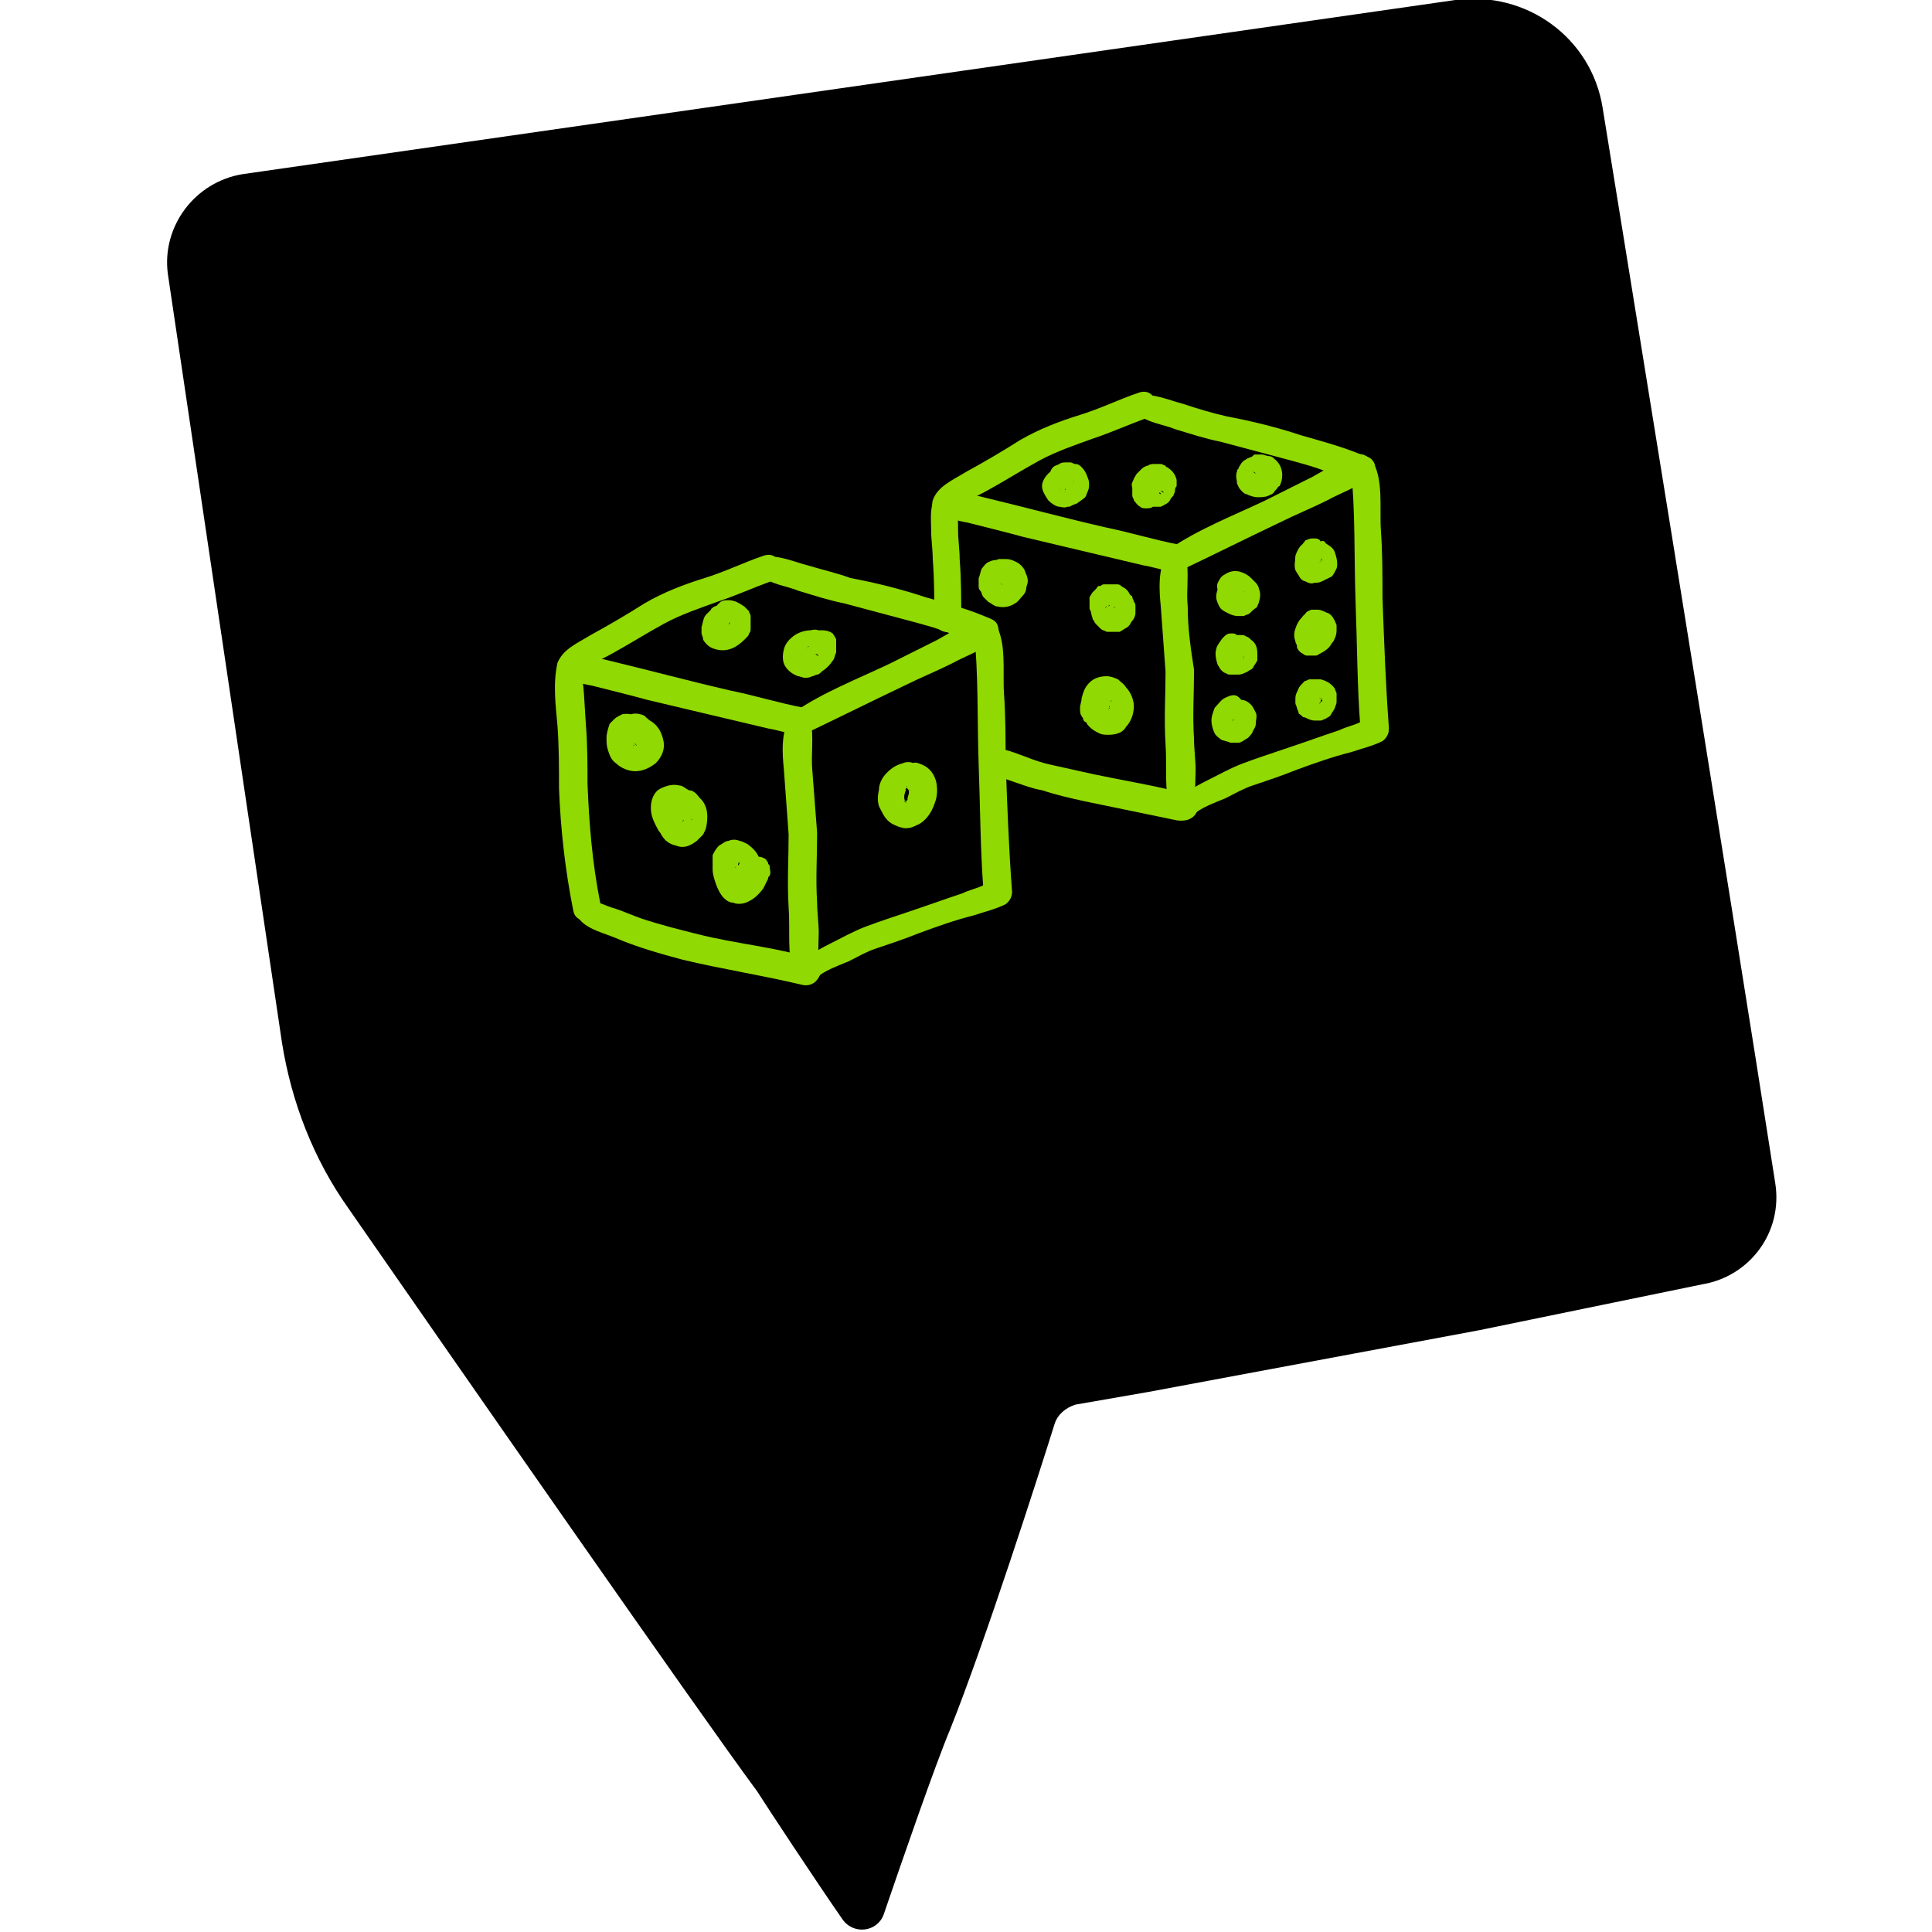 <?xml version="1.0" encoding="utf-8"?>
<!-- Generator: Adobe Illustrator 24.0.1, SVG Export Plug-In . SVG Version: 6.00 Build 0)  -->
<svg version="1.1" id="Calque_1" xmlns="http://www.w3.org/2000/svg" xmlns:xlink="http://www.w3.org/1999/xlink" x="0px" y="0px"
	 viewBox="0 0 122 122" style="enable-background:new 0 0 122 122;" xml:space="preserve">
<style type="text/css">
	.st0{fill:#91D902;}
</style>
<g>
	<path d="M101.2,6.8c-0.7-4.4-4.8-7.4-9.3-6.8L15.3,11c-3,0.5-5.1,3.3-4.7,6.3l7.2,48.5c0.6,3.8,2,7.4,4.2,10.5
		c6.8,9.8,22.1,31.8,25.8,36.8c0.9,1.4,3.6,5.5,5.4,8.1c0.7,1,2.2,0.8,2.6-0.3c1.2-3.5,3.2-9.3,4.2-11.7c2.2-5.5,5.6-16.1,6.6-19.3
		c0.2-0.6,0.7-1,1.3-1.2l4.6-0.8L93.4,84l14.1-2.9c3-0.5,5.1-3.3,4.6-6.4C109.4,57.3,101.2,6.8,101.2,6.8"/>
</g>
<g>
	<g>
		<g>
			<path class="st0" d="M35.2,41.9c-0.3,1.3-0.1,2.7,0,3.9c0.1,1.3,0.1,2.7,0.1,4c0.1,2.6,0.4,5.2,0.9,7.7c0.2,1.1,1.9,0.6,1.7-0.5
				c-0.5-2.5-0.7-5-0.8-7.5c0-1.2,0-2.5-0.1-3.7c-0.1-1.3-0.1-2.7-0.4-3.9C36.4,41.3,35.4,41.2,35.2,41.9L35.2,41.9z"/>
		</g>
	</g>
	<g>
		<g>
			<path class="st0" d="M35.5,42.7c0.6,0.3,1.3,0.5,1.9,0.6c1.2,0.3,2.4,0.6,3.5,0.9c2.5,0.6,5.1,1.2,7.6,1.8
				c0.6,0.1,1.2,0.3,1.8,0.4c1.1,0.2,1.6-1.5,0.5-1.7c-1.6-0.3-3.2-0.8-4.7-1.1c-2.6-0.6-5.2-1.3-7.7-1.9c-0.8-0.2-1.6-0.4-2.4-0.4
				C35.2,41.3,34.9,42.4,35.5,42.7L35.5,42.7z"/>
		</g>
	</g>
	<g>
		<g>
			<path class="st0" d="M49.9,45.3c-0.6,0.9-0.5,2.3-0.4,3.3c0.1,1.4,0.2,2.7,0.3,4.1c0,1.5-0.1,3,0,4.6c0.1,1.4-0.1,2.9,0.3,4.2
				c0.3,1.1,2,0.6,1.7-0.5c-0.2-0.7-0.1-1.4-0.1-2.1c0-0.6-0.1-1.3-0.1-1.9c-0.1-1.5,0-2.9,0-4.4c-0.1-1.3-0.2-2.6-0.3-3.9
				c-0.1-1,0.1-2.1-0.1-3.2C51.1,44.8,50.2,44.9,49.9,45.3L49.9,45.3z"/>
		</g>
	</g>
	<g>
		<g>
			<path class="st0" d="M36.4,57.4c-0.1,1.1,1.7,1.5,2.4,1.8c1.4,0.6,2.8,1,4.3,1.4c2.5,0.6,5.1,1,7.6,1.6c1.1,0.2,1.6-1.4,0.5-1.7
				c-2.3-0.7-4.7-0.9-7.1-1.5c-1.2-0.3-2.4-0.6-3.6-1c-0.6-0.2-1.2-0.5-1.9-0.7c-0.3-0.1-0.5-0.2-0.8-0.3c-0.1,0-0.2-0.1-0.3-0.1
				c0,0-0.3-0.1-0.1,0C36.9,56.5,36.4,56.8,36.4,57.4L36.4,57.4z"/>
		</g>
	</g>
	<g>
		<g>
			<path class="st0" d="M36.5,42.6c0.5-0.6,1.4-0.9,2.1-1.3c1.1-0.6,2.2-1.3,3.3-1.9c1.1-0.6,2.3-1,3.4-1.4c1.2-0.4,2.3-0.9,3.4-1.3
				c1-0.4,0.6-2-0.5-1.6c-1.2,0.4-2.4,1-3.7,1.4c-1.3,0.4-2.6,0.9-3.8,1.6c-1.1,0.7-2.3,1.4-3.4,2c-0.8,0.5-1.8,0.9-2.1,1.8
				C35,42.5,36,43.1,36.5,42.6L36.5,42.6z"/>
		</g>
	</g>
	<g>
		<g>
			<path class="st0" d="M50.9,46.3c2.1-1,4.1-2,6.2-3c1-0.5,2-0.9,3-1.4c0.9-0.5,1.9-0.8,2.7-1.5c0.7-0.5-0.1-1.6-0.8-1.4
				c-1,0.3-1.9,0.9-2.8,1.4c-1,0.5-2,1-3,1.5c-2.1,1-4.2,1.8-6.1,3.1C49.3,45.5,50,46.7,50.9,46.3L50.9,46.3z"/>
		</g>
	</g>
	<g>
		<g>
			<path class="st0" d="M48,36.3c0.6,0.6,1.7,0.7,2.4,1c1,0.3,1.9,0.6,2.9,0.8c1.5,0.4,3,0.8,4.5,1.2c0.7,0.2,1.5,0.4,2.2,0.7
				c0.7,0.2,1.4,0.6,2.2,0.6c0.8,0,1.2-1.2,0.4-1.5c-1.3-0.6-2.8-1-4.2-1.4c-1.5-0.5-3.1-0.9-4.7-1.2C52.9,36.2,52,36,51,35.7
				c-0.8-0.2-1.9-0.7-2.7-0.5C47.9,35.3,47.6,36,48,36.3L48,36.3z"/>
		</g>
	</g>
	<g>
		<g>
			<path class="st0" d="M61.5,39.8c0.3,2.8,0.2,5.7,0.3,8.5c0.1,2.6,0.1,5.3,0.3,7.9c0.1,1.1,1.9,1.1,1.8,0
				c-0.2-2.7-0.3-5.4-0.4-8.2c0-1.4,0-2.8-0.1-4.2c-0.1-1.4,0.2-3.3-0.6-4.5C62.5,38.9,61.5,39.1,61.5,39.8L61.5,39.8z"/>
		</g>
	</g>
	<g>
		<g>
			<path class="st0" d="M51.5,61.8c0.5-0.5,1.4-0.8,2.1-1.1c0.6-0.3,1.1-0.6,1.7-0.8c0.9-0.3,1.8-0.6,2.8-1c1.1-0.4,2.2-0.8,3.4-1.1
				c0.6-0.2,1.4-0.4,2-0.7c0.8-0.6,0.3-1.7-0.7-1.5c0.4-0.1-0.1,0-0.3,0.1c-0.1,0-0.3,0.1-0.4,0.2c-0.4,0.2-0.9,0.3-1.3,0.5
				c-1.2,0.4-2.3,0.8-3.5,1.2c-0.9,0.3-1.8,0.6-2.6,0.9c-0.8,0.3-1.5,0.7-2.3,1.1c-0.8,0.4-1.5,0.8-2,1.5
				C49.9,61.6,50.9,62.3,51.5,61.8L51.5,61.8z"/>
		</g>
	</g>
	<g>
		<g>
			<path class="st0" d="M40.5,45.7c-0.1-0.5-0.7-0.7-1.2-0.6c-0.2,0.1-0.4,0.2-0.5,0.3c-0.1,0.1-0.2,0.2-0.3,0.3
				c-0.1,0.3-0.2,0.6-0.2,0.9c0,0.3,0,0.5,0.1,0.8c0.1,0.3,0.2,0.6,0.5,0.8c0.3,0.3,0.8,0.5,1.2,0.5c0.5,0,0.9-0.2,1.3-0.5
				c0.4-0.4,0.6-0.9,0.5-1.4c-0.1-0.5-0.3-0.9-0.7-1.2c-0.2-0.1-0.4-0.3-0.5-0.4c-0.4-0.2-0.9-0.2-1.2,0.1c-0.2,0.2-0.3,0.6-0.2,0.9
				c0,0.1,0.1,0.2,0.1,0.2c0.1,0.1,0.2,0.2,0.3,0.3c0.1,0,0.1,0.1,0.2,0.1c0.1,0,0.2,0,0.2,0c0.2,0,0.4-0.1,0.5-0.2
				c0.1-0.1,0.2-0.2,0.3-0.4c0.1-0.2,0.1-0.4,0-0.6c0,0,0,0,0,0c0,0.2-0.1,0.5-0.1,0.7c0,0,0,0,0,0c-0.2,0.1-0.4,0.3-0.5,0.4
				c0,0,0,0,0,0c-0.1,0-0.2,0-0.2,0c0,0,0,0,0,0c-0.2,0-0.3-0.1-0.5-0.1c0.1,0.1,0.3,0.2,0.4,0.3c-0.1,0-0.1-0.1-0.2-0.1
				c0.1,0.1,0.2,0.2,0.3,0.3c0-0.1-0.1-0.1-0.1-0.2c0,0.1,0.1,0.1,0.1,0.2c0-0.1-0.1-0.1-0.1-0.2c0,0.1,0,0.1,0.1,0.2
				c0-0.1,0-0.2,0-0.2c0,0.1,0,0.1,0,0.2c0-0.1,0-0.2,0-0.2c0,0.1,0,0.1-0.1,0.2c0-0.1,0.1-0.1,0.1-0.2c0,0.1-0.1,0.1-0.1,0.2
				c0-0.1,0.1-0.1,0.1-0.2c0,0.1-0.1,0.1-0.2,0.2c0.1,0,0.1-0.1,0.2-0.1c-0.1,0-0.1,0.1-0.2,0.1c0.1,0,0.1-0.1,0.2-0.1
				C40.1,46.9,40,47,40,47c0.1,0,0.2,0,0.2,0c-0.1,0-0.2,0-0.2,0c0.1,0,0.2,0,0.2,0c-0.1,0-0.1,0-0.2-0.1c0.1,0,0.1,0.1,0.2,0.1
				c-0.1,0-0.1-0.1-0.2-0.1c0.1,0,0.1,0.1,0.2,0.1c-0.1,0-0.1-0.1-0.1-0.1c0,0.1,0.1,0.1,0.1,0.2c-0.1-0.1-0.1-0.2-0.2-0.3
				c0,0.1,0.1,0.1,0.1,0.2c-0.1-0.1-0.1-0.3-0.1-0.4c0,0.1,0,0.2,0,0.2c0-0.2,0-0.3,0-0.5c0,0.1,0,0.2,0,0.2c0-0.1,0-0.2,0.1-0.3
				c0,0.1-0.1,0.1-0.1,0.2c0-0.1,0.1-0.1,0.1-0.2c0,0.1-0.1,0.1-0.1,0.2c0,0,0,0,0.1-0.1c-0.1,0-0.1,0.1-0.2,0.1c0,0,0.1,0,0.1,0
				c-0.1,0-0.1,0.1-0.2,0.1c0,0,0.1,0,0.1,0c-0.1,0-0.1,0-0.2,0c0.1,0,0.2,0,0.3,0c-0.1,0-0.1,0-0.2,0c0.1,0,0.2,0,0.2,0
				c-0.1,0-0.1,0-0.2,0c0.2,0,0.3,0,0.4-0.1C40.5,46.3,40.6,46,40.5,45.7L40.5,45.7z"/>
		</g>
	</g>
	<g>
		<g>
			<path class="st0" d="M59,31.5c-0.3,0.6-0.2,1.4-0.2,2c0,0.6,0.1,1.2,0.1,1.8c0.1,1.3,0.1,2.5,0.1,3.8c0,1.1,1.8,1.1,1.7,0
				c0-1.3,0-2.5-0.1-3.8c0-0.6-0.1-1.2-0.1-1.8c0-0.6,0-1.5-0.3-2C59.9,31,59.3,31,59,31.5L59,31.5z"/>
		</g>
	</g>
	<g>
		<g>
			<path class="st0" d="M59.2,32.4c0.6,0.3,1.3,0.5,1.9,0.6c1.2,0.3,2.4,0.6,3.5,0.9c2.5,0.6,5.1,1.2,7.6,1.8
				c0.6,0.1,1.2,0.3,1.8,0.4c1.1,0.2,1.6-1.5,0.5-1.7c-1.6-0.3-3.2-0.8-4.7-1.1c-2.6-0.6-5.2-1.3-7.7-1.9c-0.8-0.2-1.6-0.4-2.4-0.4
				C58.9,31.1,58.6,32.1,59.2,32.4L59.2,32.4z"/>
		</g>
	</g>
	<g>
		<g>
			<path class="st0" d="M73.7,35c-0.6,0.9-0.5,2.3-0.4,3.3c0.1,1.4,0.2,2.7,0.3,4.1c0,1.5-0.1,3,0,4.6c0.1,1.4-0.1,2.9,0.3,4.2
				c0.3,1.1,2,0.6,1.7-0.5c-0.2-0.7-0.1-1.4-0.1-2.1c0-0.6-0.1-1.3-0.1-1.9c-0.1-1.5,0-2.9,0-4.4C75.2,41,75,39.7,75,38.3
				c-0.1-1,0.1-2.1-0.1-3.2C74.8,34.5,74,34.6,73.7,35L73.7,35z"/>
		</g>
	</g>
	<g>
		<g>
			<path class="st0" d="M62.2,48.4c0.4,0.5,1.3,0.8,1.9,1c0.6,0.2,1.1,0.4,1.7,0.5c0.9,0.3,1.8,0.5,2.7,0.7c1.9,0.4,3.9,0.8,5.8,1.2
				c1.1,0.2,1.6-1.4,0.5-1.7c-1.9-0.5-3.8-0.8-5.7-1.2c-0.9-0.2-1.8-0.4-2.7-0.6c-0.5-0.1-1.1-0.3-1.6-0.5c-0.6-0.2-1.4-0.6-2.1-0.5
				C62.1,47.4,61.9,48,62.2,48.4L62.2,48.4z"/>
		</g>
	</g>
	<g>
		<g>
			<path class="st0" d="M60.2,32.3c0.5-0.6,1.4-0.9,2.1-1.3c1.1-0.6,2.2-1.3,3.3-1.9c1.1-0.6,2.3-1,3.4-1.4c1.2-0.4,2.3-0.9,3.4-1.3
				c1-0.4,0.6-2-0.5-1.6c-1.2,0.4-2.4,1-3.7,1.4c-1.3,0.4-2.6,0.9-3.8,1.6c-1.1,0.7-2.3,1.4-3.4,2c-0.8,0.5-1.8,0.9-2.1,1.8
				C58.7,32.2,59.8,32.9,60.2,32.3L60.2,32.3z"/>
		</g>
	</g>
	<g>
		<g>
			<path class="st0" d="M74.6,36c2.1-1,4.1-2,6.2-3c1-0.5,2-0.9,3-1.4c0.9-0.5,1.9-0.8,2.7-1.5c0.7-0.5-0.1-1.6-0.8-1.4
				c-1,0.3-1.9,0.9-2.8,1.4c-1,0.5-2,1-3,1.5c-2.1,1-4.2,1.8-6.1,3.1C73.1,35.3,73.7,36.4,74.6,36L74.6,36z"/>
		</g>
	</g>
	<g>
		<g>
			<path class="st0" d="M71.8,26.1c0.6,0.6,1.7,0.7,2.4,1c1,0.3,1.9,0.6,2.9,0.8c1.5,0.4,3,0.8,4.5,1.2c0.7,0.2,1.5,0.4,2.2,0.7
				c0.7,0.2,1.4,0.6,2.2,0.6c0.8,0,1.2-1.2,0.4-1.5c-1.3-0.6-2.8-1-4.2-1.4c-1.5-0.5-3.1-0.9-4.7-1.2c-0.9-0.2-1.9-0.5-2.8-0.8
				c-0.8-0.2-1.9-0.7-2.7-0.5C71.6,25.1,71.4,25.7,71.8,26.1L71.8,26.1z"/>
		</g>
	</g>
	<g>
		<g>
			<path class="st0" d="M85.3,29.5c0.3,2.8,0.2,5.7,0.3,8.5c0.1,2.6,0.1,5.3,0.3,7.9c0.1,1.1,1.9,1.1,1.8,0
				c-0.2-2.7-0.3-5.4-0.4-8.2c0-1.4,0-2.8-0.1-4.2c-0.1-1.4,0.2-3.3-0.6-4.5C86.2,28.6,85.2,28.8,85.3,29.5L85.3,29.5z"/>
		</g>
	</g>
	<g>
		<g>
			<path class="st0" d="M75.3,51.5c0.5-0.5,1.4-0.8,2.1-1.1c0.6-0.3,1.1-0.6,1.7-0.8c0.9-0.3,1.8-0.6,2.8-1c1.1-0.4,2.2-0.8,3.4-1.1
				c0.6-0.2,1.4-0.4,2-0.7c0.8-0.6,0.3-1.7-0.7-1.5c0.4-0.1-0.1,0-0.3,0.1c-0.1,0-0.3,0.1-0.4,0.2c-0.4,0.2-0.9,0.3-1.3,0.5
				c-1.2,0.4-2.3,0.8-3.5,1.2c-0.9,0.3-1.8,0.6-2.6,0.9c-0.8,0.3-1.5,0.7-2.3,1.1c-0.8,0.4-1.5,0.8-2,1.5
				C73.6,51.3,74.7,52,75.3,51.5L75.3,51.5z"/>
		</g>
	</g>
	<g>
		<g>
			<path class="st0" d="M43.8,50.6c0-0.3-0.1-0.5-0.3-0.7c-0.2-0.1-0.4-0.3-0.6-0.3c-0.4-0.1-0.8,0-1.2,0.2
				c-0.4,0.2-0.6,0.7-0.6,1.2c0,0.4,0.1,0.7,0.3,1.1c0.1,0.2,0.2,0.4,0.3,0.5c0.2,0.4,0.5,0.7,1,0.8c0.5,0.2,0.9,0,1.3-0.3
				c0.1-0.1,0.1-0.1,0.2-0.2c0.1-0.1,0.1-0.1,0.2-0.2c0.1-0.2,0.2-0.4,0.2-0.5c0.1-0.5,0.1-1-0.1-1.4c-0.1-0.2-0.2-0.3-0.3-0.4
				c-0.1-0.1-0.2-0.3-0.4-0.4c-0.1-0.1-0.3-0.1-0.4-0.1c-0.2,0-0.3,0-0.4,0.1c-0.3,0.1-0.4,0.4-0.4,0.7c0,0.1,0,0.2,0,0.3
				c0.1,0.2,0.1,0.3,0.3,0.4c0,0,0.1,0.1,0.1,0.1c0.1,0.1,0.1,0.1,0.2,0.2c0-0.1-0.1-0.1-0.1-0.2c0,0.1,0.1,0.1,0.1,0.2
				c0-0.1-0.1-0.1-0.1-0.2c0,0.1,0,0.1,0.1,0.2c0-0.1,0-0.2,0-0.2c0,0.1,0,0.2,0,0.2c0-0.1,0-0.2,0-0.2c0,0.1-0.1,0.3-0.1,0.4
				c0-0.1,0.1-0.1,0.1-0.2c0,0.1-0.1,0.2-0.1,0.2c0-0.1,0.1-0.1,0.1-0.2c0,0-0.1,0.1-0.1,0.1c0.1,0,0.1-0.1,0.2-0.1
				c0,0-0.1,0-0.1,0.1c0.1,0,0.1-0.1,0.2-0.1c0,0-0.1,0-0.1,0c0.1,0,0.2,0,0.2,0c0,0-0.1,0-0.1,0c0.1,0,0.2,0,0.2,0c0,0-0.1,0-0.1,0
				c0.1,0,0.1,0.1,0.2,0.1c0,0-0.1-0.1-0.1-0.1c0.1,0,0.1,0.1,0.2,0.1c-0.1-0.1-0.1-0.1-0.2-0.2c0,0.1,0.1,0.1,0.1,0.2
				c-0.2-0.3-0.4-0.5-0.5-0.8c0,0.1,0.1,0.1,0.1,0.2c0-0.1-0.1-0.2-0.1-0.4c0,0.1,0,0.2,0,0.2c0-0.1,0-0.1,0-0.2c0,0.1,0,0.2,0,0.2
				c0,0,0-0.1,0-0.1c0,0.1-0.1,0.1-0.1,0.2c0,0,0-0.1,0.1-0.1c0,0.1-0.1,0.1-0.1,0.2c0,0,0.1-0.1,0.1-0.1c-0.1,0-0.1,0.1-0.2,0.1
				c0,0,0.1-0.1,0.1-0.1c-0.1,0-0.1,0.1-0.2,0.1c0.1,0,0.2-0.1,0.3-0.1c-0.1,0-0.1,0-0.2,0c0.1,0,0.2,0,0.3,0c-0.1,0-0.1,0-0.2,0
				c0,0,0,0,0.1,0c0.1,0,0.2,0,0.2,0c-0.1,0-0.1,0-0.2,0c0,0,0,0,0.1,0c-0.1,0-0.1,0-0.2-0.1c0,0,0,0,0,0c0.1,0.1,0.2,0.1,0.3,0.1
				c0.1,0,0.2,0,0.3-0.1C43.7,51.1,43.8,50.8,43.8,50.6L43.8,50.6z"/>
		</g>
	</g>
	<g>
		<g>
			<path class="st0" d="M47.9,55.7c0.1-0.2,0.1-0.3,0.1-0.5c0-0.1,0-0.1,0-0.2c0-0.2,0-0.4,0-0.6c-0.1-0.5-0.4-0.8-0.8-1.1
				c-0.2-0.1-0.4-0.2-0.5-0.2c-0.2-0.1-0.5-0.1-0.7,0c-0.2,0-0.4,0.2-0.6,0.3c-0.2,0.2-0.3,0.4-0.4,0.6C45,54.3,45,54.4,45,54.6
				c0,0.1,0,0.2,0,0.3c0,0.3,0.1,0.6,0.2,0.9c0.1,0.3,0.3,0.7,0.5,0.9c0.2,0.2,0.4,0.3,0.6,0.3c0.2,0.1,0.5,0.1,0.8,0
				c0.5-0.2,0.8-0.5,1.1-0.9c0.1-0.2,0.2-0.4,0.3-0.6c0-0.1,0-0.1,0.1-0.2c0.1-0.2,0-0.4,0-0.6c0-0.1-0.1-0.1-0.1-0.2
				c0-0.1-0.1-0.1-0.1-0.2c-0.1-0.1-0.3-0.2-0.5-0.2c-0.2,0-0.3,0-0.5,0.1c-0.2,0.1-0.3,0.2-0.4,0.4c-0.1,0.2-0.1,0.3-0.2,0.5
				c0-0.1,0.1-0.1,0.1-0.2c-0.1,0.2-0.2,0.3-0.3,0.4c0-0.1,0.1-0.1,0.1-0.2c-0.1,0.1-0.2,0.2-0.3,0.3c0.1,0,0.1-0.1,0.2-0.1
				c-0.1,0-0.1,0.1-0.2,0.1c0.1,0,0.1-0.1,0.2-0.1c0,0-0.1,0-0.1,0c0.1,0,0.2,0,0.2,0c-0.1,0-0.1,0-0.2,0c0.1,0,0.2,0,0.2,0
				c0,0-0.1,0-0.1,0c0.1,0,0.1,0.1,0.2,0.1c0,0-0.1,0-0.1-0.1c0.1,0,0.1,0.1,0.2,0.1c0,0-0.1-0.1-0.1-0.1c0,0.1,0.1,0.1,0.1,0.2
				c-0.1-0.1-0.1-0.2-0.2-0.3c0,0.1,0.1,0.1,0.1,0.2c-0.1-0.2-0.1-0.4-0.2-0.6c0,0.1,0,0.2,0,0.2c0-0.2,0-0.3,0-0.5
				c0,0.1,0,0.2,0,0.2c0-0.1,0-0.2,0.1-0.3c0,0.1-0.1,0.1-0.1,0.2c0,0,0-0.1,0.1-0.1c0,0.1-0.1,0.1-0.1,0.2c0,0,0-0.1,0.1-0.1
				c-0.1,0-0.1,0.1-0.2,0.1c0,0,0.1,0,0.1-0.1c-0.1,0-0.1,0.1-0.2,0.1c0,0,0.1,0,0.1,0c-0.1,0-0.2,0-0.2,0c0,0,0.1,0,0.1,0
				c-0.1,0-0.2,0-0.2,0c0.1,0,0.2,0,0.3,0.1c-0.1,0-0.1-0.1-0.2-0.1c0.1,0.1,0.2,0.1,0.3,0.2c-0.1,0-0.1-0.1-0.2-0.1
				c0.1,0,0.1,0.1,0.1,0.1c0-0.1-0.1-0.1-0.1-0.2c0,0.1,0.1,0.1,0.1,0.2c0-0.1-0.1-0.1-0.1-0.2c0.1,0.1,0.1,0.3,0.1,0.4
				c0-0.1,0-0.1,0-0.2c0,0.1,0,0.1,0,0.2c0,0.2,0,0.3,0.1,0.5C47,56.2,47.7,56.2,47.9,55.7L47.9,55.7z"/>
		</g>
	</g>
	<g>
		<g>
			<path class="st0" d="M58.3,49.3c0-0.1,0-0.2,0-0.3c0-0.2-0.1-0.3-0.2-0.5c-0.1-0.1-0.3-0.2-0.4-0.3c-0.2-0.1-0.5-0.1-0.7,0
				c-0.4,0.1-0.7,0.3-1,0.6c-0.3,0.3-0.5,0.7-0.5,1.1c-0.1,0.4-0.1,0.9,0.1,1.2c0.2,0.4,0.4,0.8,0.9,1c0.2,0.1,0.5,0.2,0.7,0.2
				c0.3,0,0.5-0.1,0.7-0.2c0.3-0.1,0.6-0.4,0.8-0.7c0.2-0.3,0.3-0.6,0.4-0.9c0.1-0.4,0.1-0.8,0-1.2c-0.1-0.3-0.2-0.5-0.4-0.7
				c-0.2-0.2-0.4-0.3-0.7-0.4c-0.2-0.1-0.5,0-0.7,0.1c-0.2,0.1-0.4,0.3-0.4,0.5c-0.1,0.2,0,0.5,0.1,0.7c0.1,0.2,0.3,0.3,0.5,0.4
				c0,0,0,0,0,0c-0.1,0-0.1-0.1-0.2-0.1c0.1,0,0.1,0.1,0.2,0.1c-0.1,0-0.1-0.1-0.2-0.1c0,0,0.1,0.1,0.1,0.1c0-0.1-0.1-0.1-0.1-0.2
				c0,0.1,0.1,0.1,0.1,0.2c0-0.1-0.1-0.1-0.1-0.2c0,0.1,0.1,0.2,0.1,0.3c0-0.1,0-0.2,0-0.2c0,0.1,0,0.3,0,0.4c0-0.1,0-0.2,0-0.2
				c0,0.2-0.1,0.3-0.1,0.5c0-0.1,0.1-0.1,0.1-0.2c-0.1,0.1-0.1,0.3-0.2,0.4c0-0.1,0.1-0.1,0.1-0.2c-0.1,0.1-0.1,0.2-0.2,0.2
				c0.1,0,0.1-0.1,0.2-0.1c-0.1,0-0.1,0.1-0.2,0.1c0.1,0,0.1-0.1,0.2-0.1c0,0-0.1,0-0.2,0c0.1,0,0.2,0,0.2,0c-0.1,0-0.1,0-0.2,0
				c0.1,0,0.2,0,0.2,0c-0.1,0-0.1,0-0.2,0c0.1,0,0.1,0.1,0.2,0.1c-0.1,0-0.1-0.1-0.2-0.1c0.1,0,0.1,0.1,0.2,0.1
				c-0.1-0.1-0.1-0.1-0.2-0.2c0,0.1,0.1,0.1,0.1,0.2c-0.1-0.1-0.1-0.1-0.1-0.2c0,0.1,0.1,0.1,0.1,0.2c0-0.1-0.1-0.2-0.1-0.3
				c0,0.1,0,0.2,0,0.2c0-0.2,0-0.3,0-0.5c0,0.1,0,0.2,0,0.2c0-0.2,0.1-0.3,0.1-0.5c0,0.1-0.1,0.1-0.1,0.2c0.1-0.1,0.1-0.3,0.2-0.4
				c0,0.1-0.1,0.1-0.1,0.2c0.1-0.1,0.1-0.2,0.2-0.2c-0.1,0-0.1,0.1-0.2,0.1c0.1-0.1,0.2-0.1,0.3-0.2c-0.1,0-0.1,0.1-0.2,0.1
				c0.1,0,0.2-0.1,0.2-0.1c-0.1,0-0.1,0-0.2,0c0,0,0.1,0,0.1,0c0.2,0,0.2,0,0.4-0.1c-0.1,0-0.1,0-0.2,0.1c0,0,0.1,0,0.1,0
				c-0.1,0-0.1,0-0.2,0c0,0,0,0,0,0c-0.2-0.1-0.4-0.2-0.5-0.3c-0.1-0.2,0-0.1,0,0c0.1,0.2,0.3,0.4,0.6,0.4
				C57.9,49.7,58.2,49.6,58.3,49.3L58.3,49.3z"/>
		</g>
	</g>
	<g>
		<g>
			<path class="st0" d="M52.8,41.1c0-0.1,0-0.2,0-0.3c0,0.1,0,0.1,0,0.2c0-0.4-0.3-0.8-0.7-1c-0.3-0.2-0.6-0.3-0.9-0.2
				c-0.3,0-0.7,0.1-1,0.3c-0.3,0.2-0.6,0.5-0.7,0.9c-0.1,0.4-0.1,0.8,0.1,1.1c0.2,0.3,0.5,0.5,0.8,0.6c0.1,0,0.3,0.1,0.4,0.1
				c0.2,0,0.3,0,0.5-0.1c0.1,0,0.2-0.1,0.3-0.1c0.1,0,0.2-0.1,0.3-0.2c0.3-0.2,0.5-0.4,0.7-0.7c0.1-0.1,0.1-0.3,0.2-0.5
				c0-0.1,0-0.2,0-0.4c0,0,0-0.1,0-0.1c0-0.1,0-0.2,0-0.3c0-0.1-0.1-0.2-0.1-0.2c0-0.1-0.1-0.1-0.1-0.2c-0.1,0-0.1-0.1-0.2-0.1
				c-0.2-0.1-0.4-0.1-0.6-0.1c-0.2,0-0.3,0.1-0.4,0.2c-0.1,0.1-0.3,0.3-0.3,0.5c0,0.1,0,0.2,0,0.3c0,0,0,0.1,0,0.1
				c0-0.1,0-0.2,0-0.2c0,0.1,0,0.1-0.1,0.2c0-0.1,0.1-0.1,0.1-0.2c0,0.1-0.1,0.1-0.1,0.2c0-0.1,0.1-0.1,0.1-0.2
				c-0.1,0.1-0.1,0.1-0.2,0.2c0.1,0,0.1-0.1,0.2-0.1c-0.1,0.1-0.2,0.1-0.3,0.2c0.1,0,0.1-0.1,0.2-0.1c-0.1,0-0.2,0.1-0.3,0.1
				c0.1,0,0.2,0,0.2,0c-0.1,0-0.2,0-0.2,0c0.1,0,0.2,0,0.2,0c0,0-0.1,0-0.1,0C50.9,41,51,41,51,41c0,0-0.1,0-0.1-0.1
				c0.1,0,0.1,0.1,0.2,0.1c0,0,0,0-0.1-0.1c0,0.1,0.1,0.1,0.1,0.2c0,0,0-0.1-0.1-0.1c0,0.1,0.1,0.1,0.1,0.2c0,0,0-0.1,0-0.1
				c0,0.1,0,0.2,0,0.2c0-0.1,0-0.1,0-0.2c0,0.1,0,0.2,0,0.2c0-0.1,0-0.1,0-0.2c0,0.1-0.1,0.1-0.1,0.2c0,0,0-0.1,0.1-0.1
				c0,0.1-0.1,0.1-0.1,0.2c0,0,0.1-0.1,0.1-0.1c-0.1,0-0.1,0.1-0.2,0.1c0.1,0,0.1-0.1,0.2-0.1c-0.1,0-0.1,0.1-0.2,0.1
				c0.1,0,0.2-0.1,0.4-0.1c-0.1,0-0.2,0-0.2,0c0.1,0,0.3,0,0.4,0c-0.1,0-0.1,0-0.2,0c0.1,0,0.2,0,0.2,0c-0.1,0-0.1,0-0.2,0
				c0.1,0,0.2,0,0.3,0.1c-0.1,0-0.1,0-0.2-0.1c0.1,0,0.2,0.1,0.2,0.1c-0.1,0-0.1,0-0.2-0.1c0,0,0.1,0,0.1,0c0,0-0.1-0.1-0.1-0.1
				c0.1,0.1,0.2,0.1,0.3,0.2c-0.1,0-0.1,0-0.2-0.1c0,0,0,0,0.1,0c0,0-0.1-0.1-0.1-0.1c0,0,0,0,0,0c0.2,0.2,0.4,0.2,0.7,0.1
				C52.6,41.5,52.7,41.3,52.8,41.1L52.8,41.1z"/>
		</g>
	</g>
	<g>
		<g>
			<path class="st0" d="M46.4,38.3c-0.1,0-0.1-0.1-0.2-0.1c-0.1,0-0.2,0-0.2,0c0.1,0,0.1,0,0.2,0c-0.1,0-0.2,0-0.3,0
				c-0.1,0-0.2,0-0.3,0c-0.1,0-0.3,0.1-0.4,0.1c0.1,0,0.1-0.1,0.2-0.1c-0.1,0-0.2,0.1-0.3,0.1c-0.1,0.1-0.2,0.1-0.2,0.2
				c-0.1,0.1-0.2,0.2-0.3,0.3c-0.2,0.2-0.2,0.5-0.3,0.8c0,0.1,0,0.3,0,0.4c0,0.1,0.1,0.2,0.1,0.4c0.2,0.3,0.4,0.5,0.8,0.6
				c0.7,0.2,1.3-0.1,1.8-0.6c0,0,0.1-0.1,0.1-0.1c0.1-0.1,0.2-0.2,0.2-0.3c0.1-0.1,0.1-0.2,0.1-0.3c0,0,0,0,0-0.1c0-0.1,0-0.2,0-0.3
				c0,0,0,0,0-0.1c0-0.1,0-0.2,0-0.3c0-0.1-0.1-0.2-0.1-0.3c-0.1-0.1-0.2-0.2-0.3-0.3c-0.3-0.2-0.6-0.4-1-0.4c-0.2,0-0.3,0-0.5,0.1
				c0,0-0.1,0.1-0.1,0.1c0,0-0.1,0.1-0.1,0.1c-0.2,0.2-0.3,0.5-0.3,0.8c0,0.1,0,0.2,0.1,0.3c0,0.1,0.1,0.2,0.2,0.3
				c0.1,0,0.1,0.1,0.2,0.1c0.1,0.1,0.2,0.1,0.3,0.1c0.1,0,0.1,0,0.2,0c0.1,0,0.2,0,0.3-0.1c0.2-0.1,0.3-0.3,0.4-0.5c0,0,0,0,0-0.1
				c0,0.1-0.1,0.1-0.1,0.2c0,0,0,0,0-0.1c0,0.1-0.1,0.1-0.1,0.2c0,0,0-0.1,0.1-0.1c-0.1,0-0.1,0.1-0.2,0.1c0,0,0,0,0.1,0
				c-0.1,0-0.1,0.1-0.2,0.1c0,0,0,0,0.1,0c-0.1,0-0.2,0-0.2,0c0,0,0.1,0,0.1,0c-0.1,0-0.2,0-0.2,0c0,0,0.1,0,0.1,0
				c-0.1,0-0.1-0.1-0.2-0.1c0.1,0,0.1,0.1,0.1,0.1c-0.1,0-0.1-0.1-0.2-0.1c0,0,0.1,0.1,0.1,0.1c0-0.1-0.1-0.1-0.1-0.2
				c0,0,0,0.1,0.1,0.1c0-0.1-0.1-0.1-0.1-0.2c0,0,0,0.1,0,0.1c0-0.1,0-0.2,0-0.2c0,0,0,0.1,0,0.1c0-0.1,0-0.2,0-0.2c0,0,0,0.1,0,0.1
				c0-0.1,0.1-0.1,0.1-0.2c0,0.1-0.1,0.1-0.1,0.1c0-0.1,0.1-0.1,0.1-0.2c-0.1,0.1-0.2,0.2-0.2,0.2c0.1,0,0.1-0.1,0.2-0.1
				c-0.1,0.1-0.2,0.2-0.4,0.2c0.1,0,0.1-0.1,0.2-0.1c-0.1,0-0.1,0-0.2,0.1c0.1,0,0.2,0,0.2,0c-0.1,0-0.1,0-0.2,0c0.1,0,0.2,0,0.2,0
				c0,0-0.1,0-0.1,0c0.1,0,0.1,0.1,0.2,0.1c0,0-0.1,0-0.1-0.1c0.1,0,0.1,0.1,0.2,0.1c0,0-0.1,0-0.1-0.1c0,0.1,0.1,0.1,0.1,0.2
				c0,0,0-0.1-0.1-0.1c0,0.1,0.1,0.1,0.1,0.2c0,0,0-0.1,0-0.1c0,0.1,0,0.1,0,0.2c0-0.1,0-0.1,0-0.2c0,0.1,0,0.1,0,0.2
				c0-0.1,0-0.1,0.1-0.2c0,0.1-0.1,0.1-0.1,0.2c0-0.1,0.1-0.2,0.1-0.3c0,0.1-0.1,0.1-0.1,0.2c0-0.1,0.1-0.1,0.2-0.2
				c-0.1,0-0.1,0.1-0.2,0.1c0.1,0,0.1-0.1,0.2-0.1c-0.1,0-0.1,0-0.2,0.1c0.1,0,0.2-0.1,0.3-0.1c-0.1,0-0.1,0-0.2,0.1
				c0.1,0,0.1,0,0.2,0c0.1,0,0.2-0.1,0.3-0.2c0.1-0.1,0.2-0.2,0.2-0.4c0-0.1,0-0.2,0-0.3C46.6,38.5,46.5,38.4,46.4,38.3L46.4,38.3z"
				/>
		</g>
	</g>
	<g>
		<g>
			<path class="st0" d="M83.4,34.2c-0.1-0.1-0.3-0.1-0.4-0.1c-0.1,0-0.2,0-0.3,0c-0.2,0-0.3,0.2-0.5,0.3c-0.2,0.2-0.3,0.4-0.4,0.7
				c0,0.3-0.1,0.6,0,0.9c0.1,0.2,0.2,0.3,0.3,0.5c0.1,0.1,0.2,0.2,0.3,0.2c0.2,0.1,0.4,0.2,0.6,0.1c0.2,0,0.3,0,0.5-0.1
				c0.2-0.1,0.4-0.2,0.6-0.3c0.1-0.1,0.2-0.3,0.3-0.5c0.1-0.3,0-0.7-0.1-1c-0.1-0.3-0.3-0.4-0.6-0.6C83.7,34.2,83.5,34.1,83.4,34.2
				C83.3,34,83.1,34,83,34c-0.2,0-0.3,0-0.5,0.1c0,0,0,0,0,0c-0.1,0-0.1,0.1-0.2,0.2c-0.1,0.1-0.1,0.2-0.2,0.2
				c-0.1,0.2-0.1,0.3-0.1,0.5c0,0.1,0,0.1,0,0.2c0,0.1,0.1,0.2,0.1,0.3c0.1,0.1,0.2,0.2,0.4,0.3c0.1,0,0.3,0,0.4,0
				c0.2,0,0.4-0.2,0.5-0.4c0,0,0.1-0.1,0.1-0.1c0,0.1-0.1,0.1-0.1,0.2c0,0,0,0,0.1-0.1c-0.1,0-0.1,0.1-0.2,0.1c0,0,0,0,0.1,0
				c-0.1,0-0.1,0.1-0.2,0.1c0,0,0,0,0.1,0c-0.1,0-0.1,0-0.2,0c0,0,0.1,0,0.1,0c-0.1,0-0.1,0-0.2,0c0,0,0.1,0,0.1,0
				c-0.1,0-0.1-0.1-0.2-0.1c0.1,0,0.1,0.1,0.2,0.1c-0.1,0-0.1-0.1-0.2-0.1c0.1,0.1,0.1,0.1,0.2,0.2c0-0.1-0.1-0.1-0.1-0.2
				c0,0.1,0.1,0.1,0.1,0.2c0-0.1-0.1-0.1-0.1-0.2c0,0,0,0.1,0,0.1c0-0.1,0-0.1,0-0.2c0,0,0,0.1,0,0.1c0-0.1,0-0.1,0-0.2
				c0,0,0,0.1,0,0.1c0-0.1,0.1-0.1,0.1-0.2c0,0,0,0.1-0.1,0.1c0-0.1,0.1-0.1,0.1-0.2c0,0-0.1,0.1-0.1,0.1c0.1,0,0.1-0.1,0.2-0.1
				c-0.1,0-0.1,0.1-0.2,0.1c0.1,0,0.1-0.1,0.2-0.1c-0.1,0-0.2,0.1-0.2,0.1c0.1,0,0.1,0,0.2,0c0,0-0.1,0-0.1,0c0.1,0,0.1,0,0.2,0
				c0,0-0.1,0-0.1,0c0.1,0,0.1,0.1,0.2,0.1c0,0-0.1,0-0.1-0.1c0.1,0,0.1,0.1,0.2,0.1c0,0-0.1-0.1-0.1-0.1c0,0.1,0.1,0.1,0.1,0.2
				c0,0-0.1-0.1-0.1-0.1c0,0.1,0.1,0.1,0.1,0.2c0-0.1-0.1-0.2-0.1-0.2c0,0.1,0,0.1,0,0.2c0-0.1,0-0.2,0-0.3c0,0.1,0,0.1,0,0.2
				c0-0.1,0-0.1,0.1-0.2c0,0.1-0.1,0.1-0.1,0.2c0-0.1,0.1-0.1,0.1-0.2c0,0.1-0.1,0.1-0.1,0.2c0,0,0-0.1,0.1-0.1
				c0,0.1-0.1,0.1-0.1,0.2c0,0,0,0,0.1-0.1c-0.1,0-0.1,0.1-0.2,0.1c0.1,0,0.1-0.1,0.2-0.2c0,0-0.1,0.1-0.1,0.1c0,0,0,0,0.1,0
				c-0.1,0-0.1,0-0.2,0.1c0.1,0,0.1,0,0.2-0.1c0.1,0,0.1-0.1,0.2-0.1c0,0-0.1,0.1-0.1,0.1c0,0,0,0,0,0c0.2-0.1,0.3-0.3,0.3-0.6
				C83.7,34.5,83.6,34.3,83.4,34.2L83.4,34.2z"/>
		</g>
	</g>
	<g>
		<g>
			<path class="st0" d="M83.7,38.9C83.7,38.9,83.7,38.9,83.7,38.9c-0.1-0.1-0.2-0.2-0.2-0.2c-0.1-0.1-0.3-0.1-0.5-0.1
				c-0.3,0-0.6,0.1-0.8,0.4c-0.2,0.2-0.3,0.4-0.4,0.7c-0.1,0.3-0.1,0.5,0,0.8c0,0.1,0.1,0.2,0.1,0.3c0,0,0,0.1,0,0.1
				c0.1,0.2,0.2,0.3,0.4,0.4c0.1,0.1,0.2,0.1,0.3,0.1c0,0,0.1,0,0.1,0c0.1,0,0.2,0,0.3,0c0.1,0,0.2,0,0.3-0.1
				c0.2-0.1,0.4-0.2,0.6-0.4c0.1-0.1,0.2-0.3,0.3-0.4c0.1-0.2,0.2-0.4,0.2-0.7c0-0.1,0-0.2,0-0.3c0-0.1-0.1-0.2-0.1-0.3
				c-0.1-0.1-0.1-0.2-0.2-0.3c-0.1-0.1-0.2-0.2-0.3-0.2c-0.2-0.1-0.4-0.2-0.6-0.2c-0.1,0-0.2,0-0.3,0c0,0,0,0-0.1,0
				c-0.2,0.1-0.3,0.1-0.4,0.3c-0.1,0.1-0.2,0.3-0.3,0.5c0,0.2,0,0.4,0,0.6c0,0.1,0.1,0.2,0.2,0.3c0.1,0,0.1,0.1,0.2,0.1
				c0.1,0.1,0.2,0.1,0.3,0.1c0.1,0,0.1,0,0.2,0c0.1,0,0.1,0,0.2-0.1c0.1,0,0.1-0.1,0.2-0.1c0.1-0.1,0.2-0.1,0.2-0.2
				c0-0.1,0.1-0.1,0.1-0.2c0,0.1-0.1,0.1-0.1,0.2c0,0,0,0,0.1-0.1c-0.1,0-0.1,0.1-0.2,0.1c0,0,0,0,0.1,0c-0.1,0-0.1,0.1-0.2,0.1
				c0,0,0.1,0,0.1,0c-0.1,0-0.1,0-0.2,0c0,0,0.1,0,0.1,0c-0.1,0-0.1,0-0.2,0c0,0,0.1,0,0.1,0c-0.1,0-0.1-0.1-0.2-0.1
				c0,0,0.1,0,0.1,0.1c-0.1,0-0.1-0.1-0.2-0.1c0,0,0.1,0.1,0.1,0.1c0-0.1-0.1-0.1-0.1-0.2c0,0,0,0.1,0.1,0.1c0-0.1-0.1-0.1-0.1-0.2
				c0,0,0,0.1,0,0.1c0-0.1,0-0.1,0-0.2c0,0.1,0,0.1,0,0.2c0-0.1,0-0.1,0-0.2c0,0.1,0,0.1-0.1,0.2c0-0.1,0.1-0.1,0.1-0.2
				c0,0.1-0.1,0.1-0.1,0.2c0-0.1,0.1-0.1,0.1-0.2c0,0.1-0.1,0.1-0.1,0.1c0.1,0,0.1-0.1,0.2-0.1c0,0-0.1,0.1-0.1,0.1
				c0.1,0,0.1-0.1,0.2-0.1c0,0-0.1,0-0.1,0c0.1,0,0.1,0,0.2,0c0,0-0.1,0-0.1,0c0.1,0,0.1,0,0.2,0c-0.1,0-0.1,0-0.2,0
				c0.1,0,0.1,0.1,0.2,0.1c0,0-0.1,0-0.1-0.1c0.1,0,0.1,0.1,0.2,0.1c0,0-0.1-0.1-0.1-0.1c0,0.1,0.1,0.1,0.1,0.2c0,0,0-0.1-0.1-0.1
				c0,0.1,0.1,0.1,0.1,0.2c0-0.1,0-0.1-0.1-0.2c0,0.1,0,0.1,0,0.2c0-0.1,0-0.2,0-0.2c0,0.1,0,0.1,0,0.2c0-0.1,0-0.2,0.1-0.3
				c0,0.1-0.1,0.1-0.1,0.2c0-0.1,0.1-0.1,0.1-0.2c0,0-0.1,0.1-0.1,0.1c0,0,0,0,0,0c0.1-0.1,0.1-0.1,0.2-0.2c0,0-0.1,0.1-0.1,0.1
				c0,0,0,0,0.1-0.1c0,0-0.1,0.1-0.1,0.1c0,0,0,0,0.1,0c-0.1,0-0.1,0-0.2,0.1c0.1,0,0.1-0.1,0.2-0.1c-0.1,0-0.1,0-0.2,0.1
				c0,0,0,0,0.1,0c-0.1,0-0.1,0-0.2,0c0,0,0,0,0.1,0c-0.1,0-0.1,0-0.2,0c0,0,0,0,0,0c0.2,0.1,0.5,0,0.7-0.3c0-0.1,0.1-0.2,0.1-0.3
				C83.9,39.2,83.8,39.1,83.7,38.9L83.7,38.9z"/>
		</g>
	</g>
	<g>
		<g>
			<path class="st0" d="M82,43.8c0,0.1-0.1,0.3-0.1,0.4c0-0.1,0-0.1,0-0.2c0,0.2-0.1,0.5,0,0.7c0,0.1,0.1,0.2,0.1,0.3
				c0,0.1,0.1,0.1,0.2,0.2c0.1,0.1,0.1,0.1,0.2,0.1c0.2,0.1,0.4,0.2,0.6,0.2c0.1,0,0.2,0,0.3,0c0,0,0.1,0,0.1,0
				c0.1,0,0.2-0.1,0.3-0.1c0.1-0.1,0.2-0.1,0.3-0.2c0.1-0.2,0.2-0.3,0.3-0.5c0-0.1,0.1-0.2,0.1-0.4c0-0.1,0-0.3,0-0.4
				c0,0,0-0.1,0-0.1c0-0.1-0.1-0.2-0.1-0.3c-0.2-0.3-0.5-0.5-0.9-0.6c-0.1,0-0.2,0-0.4,0c-0.1,0-0.2,0-0.3,0c-0.1,0-0.2,0.1-0.3,0.1
				c0,0-0.1,0.1-0.1,0.1c0,0-0.1,0.1-0.1,0.1c-0.2,0.2-0.2,0.3-0.3,0.5c-0.1,0.2-0.1,0.3-0.1,0.5c0,0.1,0,0.1,0,0.2
				c0,0.1,0.1,0.2,0.1,0.3c0,0.1,0.1,0.1,0.1,0.1c0.1,0.1,0.2,0.1,0.3,0.1c0.1,0,0.3,0,0.4,0c0.1,0,0.2-0.1,0.3-0.1
				c0.1-0.1,0.2-0.1,0.2-0.2c0.1-0.1,0.1-0.2,0.2-0.3c0-0.1,0-0.1,0.1-0.2c0,0.1-0.1,0.1-0.1,0.2c0,0,0-0.1,0.1-0.1
				c0,0.1-0.1,0.1-0.1,0.2c0,0,0,0,0.1-0.1c-0.1,0-0.1,0.1-0.2,0.1c0,0,0,0,0.1,0c-0.1,0-0.1,0.1-0.2,0.1c0,0,0.1,0,0.1,0
				c-0.1,0-0.1,0-0.2,0c0.1,0,0.2,0,0.3,0c-0.1,0-0.1,0-0.2,0c0.1,0,0.1,0,0.2,0c-0.1,0-0.1-0.1-0.2-0.1c0,0,0.1,0,0.1,0.1
				c-0.1,0-0.1-0.1-0.2-0.1c0,0,0,0,0.1,0.1c0-0.1-0.1-0.1-0.1-0.2c0,0,0,0.1,0.1,0.1c0-0.1-0.1-0.1-0.1-0.2c0,0.1,0,0.1,0.1,0.2
				c0-0.1,0-0.1,0-0.2c0,0.1,0,0.1,0,0.2c0-0.1,0-0.1,0-0.2c0,0,0,0.1,0,0.1c0-0.1,0.1-0.1,0.1-0.2c0,0,0,0.1-0.1,0.1
				c0-0.1,0.1-0.1,0.1-0.2c0,0-0.1,0.1-0.1,0.1c0,0,0.1-0.1,0.1-0.1c0,0-0.1,0.1-0.1,0.1c0.1,0,0.1,0,0.2-0.1c-0.1,0-0.1,0-0.2,0
				c0.1,0,0.1,0,0.2,0c-0.1,0-0.2,0-0.2,0c0.1,0,0.1,0,0.2,0c-0.1,0-0.1,0-0.2,0c0.1,0,0.1,0,0.2,0c-0.1,0-0.1,0-0.2,0
				c0.1,0,0.1,0,0.2,0.1c0,0-0.1,0-0.1-0.1c0,0,0.1,0.1,0.1,0.1c0,0-0.1-0.1-0.1-0.1c0,0,0.1,0.1,0.1,0.1c0,0-0.1-0.1-0.1-0.2
				c0,0.1,0,0.1,0.1,0.2c0-0.1,0-0.1,0-0.2c0,0.1,0,0.1,0,0.2c0,0,0-0.1,0-0.1c0,0.1,0,0.1,0,0.2c0,0,0-0.1,0-0.1
				c0-0.2,0-0.3-0.1-0.5c-0.1-0.1-0.2-0.2-0.4-0.3c-0.1,0-0.3,0-0.5,0.1C82.2,43.5,82.1,43.7,82,43.8L82,43.8z"/>
		</g>
	</g>
	<g>
		<g>
			<path class="st0" d="M78.5,44.2C78.5,44.2,78.5,44.1,78.5,44.2c0,0,0,0.1,0,0.1c0,0,0,0,0,0c0,0.1,0,0.1,0,0.2c0,0,0,0,0,0
				c0,0.1-0.1,0.2-0.1,0.3c0,0,0,0,0,0c-0.1,0.1-0.2,0.2-0.3,0.3c0.1,0,0.1-0.1,0.2-0.1c0.1-0.1,0.2-0.2,0.2-0.3
				c0.1-0.2,0-0.4-0.2-0.6c-0.1-0.1-0.2-0.2-0.4-0.2c-0.2,0-0.4,0.1-0.6,0.2c-0.2,0.1-0.4,0.4-0.6,0.6c-0.1,0.3-0.2,0.5-0.2,0.8
				c0,0.3,0.1,0.6,0.2,0.8c0.1,0.2,0.3,0.3,0.4,0.4c0.2,0.1,0.4,0.1,0.6,0.2c0.2,0,0.3,0,0.5,0c0.2,0,0.4-0.2,0.6-0.3
				c0.1-0.1,0.3-0.3,0.3-0.4c0.1-0.2,0.2-0.3,0.2-0.5c0-0.2,0.1-0.5,0-0.7c-0.1-0.2-0.2-0.4-0.3-0.5c-0.2-0.2-0.4-0.3-0.6-0.3
				c-0.2-0.1-0.5-0.1-0.7,0c-0.1,0-0.2,0.1-0.3,0.1c-0.1,0.1-0.2,0.1-0.3,0.2c-0.2,0.3-0.4,0.7-0.2,1c0.1,0.3,0.3,0.5,0.6,0.6
				c0.1,0,0.3,0,0.4-0.1c0.1-0.1,0.3-0.2,0.4-0.3c0.1-0.1,0.1-0.2,0.1-0.3c0,0.1-0.1,0.1-0.1,0.2c0,0,0,0,0-0.1
				c0,0.1-0.1,0.1-0.1,0.2c0,0,0,0,0.1-0.1c-0.1,0-0.1,0.1-0.2,0.1c0,0,0,0,0.1,0c-0.1,0-0.1,0.1-0.2,0.1c0,0,0.1,0,0.1,0
				c-0.1,0-0.1,0-0.2,0c0,0,0.1,0,0.1,0c-0.1,0-0.1,0-0.2,0c0.1,0,0.1,0,0.2,0c-0.1,0-0.1-0.1-0.2-0.1c0,0,0.1,0,0.1,0.1
				c-0.1,0-0.1-0.1-0.2-0.1c0,0,0.1,0.1,0.1,0.1c0-0.1-0.1-0.1-0.1-0.2c0,0,0,0.1,0.1,0.1c0-0.1-0.1-0.1-0.1-0.2c0,0,0,0.1,0,0.1
				c0-0.1,0-0.1,0-0.2c0,0,0,0.1,0,0.1c0-0.1,0-0.1,0-0.2c0,0.1,0,0.1-0.1,0.2c0-0.1,0.1-0.1,0.1-0.2c0,0.1-0.1,0.2-0.2,0.3
				c0-0.1,0.1-0.1,0.1-0.2c0,0.1-0.1,0.1-0.2,0.2c0.1,0,0.1-0.1,0.2-0.1c0,0-0.1,0.1-0.1,0.1c0.1,0,0.1-0.1,0.2-0.1c0,0-0.1,0-0.1,0
				c0.1,0,0.1,0,0.2,0c-0.1,0-0.2,0-0.3,0c0.1,0,0.1,0,0.2,0c-0.1,0-0.1,0-0.2,0c0.1,0,0.1,0.1,0.2,0.1c0,0-0.1,0-0.1-0.1
				c0.1,0,0.1,0.1,0.2,0.1c0,0-0.1-0.1-0.1-0.1c0,0.1,0.1,0.1,0.1,0.2c0,0,0-0.1-0.1-0.1c0,0.1,0.1,0.1,0.1,0.2c0-0.1,0-0.1,0-0.2
				c0,0.1,0,0.1,0,0.2c0-0.1,0-0.2,0-0.3c0,0.1,0,0.1,0,0.2c0-0.1,0-0.2,0.1-0.3c0,0.1-0.1,0.1-0.1,0.2c0-0.1,0.1-0.2,0.1-0.2
				c0,0.1-0.1,0.1-0.1,0.2c0,0,0-0.1,0.1-0.1c0.1-0.1,0.1-0.2,0.1-0.3c0,0.1,0,0.1-0.1,0.2c0-0.1,0.1-0.1,0.1-0.2
				c0,0-0.1,0.1-0.1,0.1c0.1-0.1,0.2-0.2,0.2-0.3c-0.1,0.1-0.2,0.2-0.3,0.4c0,0,0,0,0,0c0,0-0.1,0-0.1,0.1c0,0,0,0,0,0
				c-0.2,0-0.3,0-0.5-0.1c0,0,0,0,0,0c-0.1-0.1-0.1-0.1-0.2-0.2c0,0,0,0,0,0c0,0,0-0.1-0.1-0.1c0,0,0,0,0,0c0-0.1,0-0.1,0-0.2
				c0,0.2,0.1,0.3,0.2,0.4c0.1,0.1,0.3,0.2,0.4,0.2c0.1,0,0.2,0,0.3-0.1C78.6,44.7,78.7,44.4,78.5,44.2L78.5,44.2z"/>
		</g>
	</g>
	<g>
		<g>
			<path class="st0" d="M77.3,40.2c-0.1,0.1-0.2,0.2-0.3,0.4c-0.1,0.1-0.2,0.3-0.2,0.4c-0.1,0.3,0,0.7,0.1,1
				c0.1,0.1,0.1,0.2,0.2,0.3c0.1,0.1,0.2,0.2,0.3,0.2c0.1,0.1,0.2,0.1,0.4,0.1c0.1,0,0.3,0,0.4,0c0.2,0,0.4-0.1,0.6-0.2
				c0.1-0.1,0.2-0.1,0.3-0.2c0.1-0.2,0.2-0.3,0.3-0.5c0,0,0-0.1,0-0.1c0-0.1,0-0.2,0-0.3c0-0.4-0.1-0.7-0.4-0.9
				c-0.1-0.1-0.2-0.2-0.3-0.2c-0.1-0.1-0.2-0.1-0.4-0.1c-0.2,0-0.4,0-0.6,0c-0.2,0-0.4,0.2-0.5,0.3c-0.2,0.1-0.3,0.3-0.3,0.5
				c0,0.1-0.1,0.2-0.1,0.3c0,0.1,0,0.1,0,0.2c0,0.1,0,0.2,0.1,0.3c0,0.1,0.1,0.2,0.2,0.3c0.1,0.1,0.2,0.1,0.3,0.2
				c0.1,0.1,0.2,0.1,0.3,0.1c0.2,0,0.4-0.1,0.6-0.2c0-0.1,0.1-0.1,0.1-0.2c0.1-0.1,0.1-0.3,0.1-0.4c0,0,0,0,0,0c0,0.1,0,0.1,0,0.2
				c0-0.1,0-0.2,0.1-0.3c0,0.1-0.1,0.1-0.1,0.2c0-0.1,0-0.1,0.1-0.2c0,0.1-0.1,0.1-0.1,0.2c0,0,0.1-0.1,0.1-0.1
				c-0.1,0-0.1,0.1-0.2,0.1c0,0,0.1,0,0.1-0.1c-0.1,0-0.1,0.1-0.2,0.1c0,0,0.1,0,0.1,0c-0.1,0-0.1,0-0.2,0c0,0,0.1,0,0.1,0
				c-0.1,0-0.1,0-0.2,0c0.1,0,0.1,0,0.1,0c-0.1,0-0.1-0.1-0.2-0.1c0,0,0.1,0,0.1,0.1c-0.1,0-0.1-0.1-0.2-0.1c0,0,0.1,0.1,0.1,0.1
				c0-0.1-0.1-0.1-0.1-0.2c0,0,0.1,0.1,0.1,0.1c0-0.1-0.1-0.1-0.1-0.2c0,0,0,0.1,0,0.1c0-0.1,0-0.1,0-0.2c0,0.1,0,0.1,0,0.2
				c0-0.1,0-0.1,0-0.2c0,0.1,0,0.1-0.1,0.2c0-0.1,0.1-0.1,0.1-0.2c0,0,0,0.1-0.1,0.1c0-0.1,0.1-0.1,0.1-0.2c0,0-0.1,0.1-0.1,0.1
				c0.1,0,0.1-0.1,0.2-0.1c0,0-0.1,0-0.1,0.1c0.1,0,0.1-0.1,0.2-0.1c0,0-0.1,0-0.1,0c0.1,0,0.1,0,0.2,0c-0.1,0-0.1,0-0.2,0
				c0.1,0,0.1,0,0.2,0c-0.1,0-0.1,0-0.2,0c0.1,0,0.1,0.1,0.2,0.1c-0.1,0-0.1-0.1-0.2-0.1c0.1,0,0.1,0.1,0.2,0.1c0,0-0.1-0.1-0.1-0.1
				c0,0.1,0.1,0.1,0.1,0.2c0-0.1-0.1-0.1-0.1-0.2c0,0.1,0,0.1,0.1,0.2c0,0,0-0.1,0-0.2c0,0.1,0,0.1,0,0.2c0-0.1,0-0.2,0-0.3
				c0,0.1,0,0.1,0,0.2c0-0.1,0-0.1,0-0.2c0,0,0,0.1-0.1,0.1c0-0.1,0.1-0.1,0.1-0.2c0.1-0.1,0.1-0.3,0.1-0.5c0-0.1-0.1-0.2-0.2-0.3
				C78,40,77.9,40,77.8,40C77.6,40,77.5,40,77.3,40.2L77.3,40.2z"/>
		</g>
	</g>
	<g>
		<g>
			<path class="st0" d="M77.3,36.4c-0.1,0.2-0.2,0.3-0.3,0.5c-0.1,0.3-0.2,0.5-0.2,0.8c0,0.2,0.1,0.4,0.2,0.6
				c0.1,0.2,0.3,0.3,0.5,0.4c0.2,0.1,0.4,0.2,0.7,0.2c0.1,0,0.2,0,0.3,0c0.1,0,0.2-0.1,0.3-0.1c0.2-0.1,0.3-0.3,0.5-0.4
				c0,0,0.1-0.1,0.1-0.1c0-0.1,0.1-0.2,0.1-0.3c0.1-0.3,0.1-0.6,0-0.8c0-0.1-0.1-0.3-0.2-0.4c-0.1-0.1-0.2-0.2-0.3-0.3
				c-0.2-0.2-0.4-0.3-0.7-0.4c-0.4-0.1-0.7,0-1,0.2c-0.2,0.1-0.3,0.3-0.4,0.5c-0.1,0.2,0,0.4,0,0.6c0,0.2,0.2,0.4,0.4,0.5
				c0.1,0,0.1,0.1,0.2,0.1c0.1,0,0.2,0,0.3,0c0.2,0,0.3-0.1,0.4-0.2c0-0.1,0.1-0.1,0.1-0.2c0.1-0.1,0.1-0.2,0.1-0.4c0,0,0,0,0,0
				c0,0.1,0,0.1,0,0.2c0,0,0-0.1,0-0.1c0,0.1-0.1,0.1-0.1,0.2c0,0,0-0.1,0.1-0.1c0,0.1-0.1,0.1-0.1,0.2c0,0,0,0,0.1-0.1
				c-0.1,0-0.1,0.1-0.2,0.1c0,0,0,0,0.1,0c-0.1,0-0.1,0.1-0.2,0.1c0,0,0.1,0,0.1,0c-0.1,0-0.1,0-0.2,0c0,0,0.1,0,0.1,0
				c-0.1,0-0.1,0-0.2,0c0.1,0,0.1,0,0.2,0c-0.1,0-0.1-0.1-0.2-0.1c0.1,0,0.1,0.1,0.2,0.1c-0.1,0-0.1-0.1-0.2-0.1
				c0.1,0.1,0.1,0.1,0.2,0.2c0-0.1-0.1-0.1-0.1-0.2c0,0.1,0.1,0.1,0.1,0.2c0-0.1-0.1-0.1-0.1-0.2c0,0.1,0,0.1,0,0.2
				c0-0.1,0-0.1,0-0.2c0,0.1,0,0.1,0,0.2c0-0.1,0-0.1,0-0.2c0,0.1,0,0.1,0,0.2c0-0.1,0.1-0.1,0.1-0.2c0,0.1-0.1,0.1-0.1,0.2
				c0-0.1,0.1-0.1,0.1-0.2c0,0-0.1,0.1-0.1,0.1c0.1,0,0.1-0.1,0.2-0.1c0,0-0.1,0-0.1,0.1c0.1,0,0.1-0.1,0.2-0.1c0,0-0.1,0-0.1,0
				c0.1,0,0.1,0,0.2,0c0,0-0.1,0-0.1,0c0.1,0,0.1,0,0.2,0c-0.1,0-0.2,0-0.2-0.1c0.1,0,0.1,0,0.2,0.1c-0.1,0-0.1,0-0.1-0.1
				c0,0,0.1,0.1,0.1,0.1c0,0-0.1-0.1-0.1-0.1c0,0,0.1,0.1,0.1,0.1c0,0,0-0.1-0.1-0.1c0,0.1,0,0.1,0.1,0.2c0-0.1,0-0.1,0-0.2
				c0,0.1,0,0.1,0,0.2c0-0.1,0-0.1,0-0.2c0,0.1,0,0.1,0,0.2c0-0.1,0.1-0.3,0.1-0.4c0,0.1,0,0.1-0.1,0.2c0-0.1,0.1-0.2,0.2-0.3
				c0.1-0.1,0.1-0.3,0.1-0.5c0-0.2-0.2-0.3-0.3-0.4c-0.2-0.1-0.3-0.1-0.5-0.1C77.5,36.2,77.4,36.3,77.3,36.4L77.3,36.4z"/>
		</g>
	</g>
	<g>
		<g>
			<path class="st0" d="M67.1,29.5c-0.1,0-0.3,0-0.4,0.1c-0.2,0.1-0.3,0.1-0.5,0.3c-0.2,0.2-0.4,0.5-0.4,0.8c0,0.3,0.2,0.6,0.4,0.9
				c0.2,0.2,0.5,0.4,0.7,0.4c0.1,0,0.3,0.1,0.5,0c0.1,0,0.2,0,0.3-0.1c0.1,0,0.2-0.1,0.3-0.1c0.1-0.1,0.3-0.2,0.4-0.3
				c0.2-0.1,0.2-0.3,0.3-0.5c0.1-0.2,0.1-0.6,0-0.8c-0.1-0.3-0.2-0.5-0.4-0.7c-0.1-0.1-0.2-0.2-0.4-0.2c-0.1,0-0.2-0.1-0.3-0.1
				c-0.1,0-0.2,0-0.3,0c-0.1,0-0.3,0-0.4,0.1c-0.2,0.1-0.3,0.1-0.4,0.2c-0.2,0.2-0.2,0.4-0.2,0.6c0,0.2,0,0.3,0.1,0.4
				c0.1,0.2,0.3,0.3,0.5,0.4c-0.1,0-0.1-0.1-0.2-0.1c0,0,0,0,0,0c0.1,0.1,0.2,0.1,0.4,0.1c0.1,0,0.2,0,0.3-0.1
				c0.1,0,0.2-0.1,0.2-0.1c0.1-0.1,0.2-0.2,0.2-0.3c0,0,0,0,0,0c0,0.1-0.1,0.1-0.1,0.2c0.1-0.1,0.1-0.2,0.1-0.4c0-0.1,0-0.2,0-0.2
				c0,0.1,0,0.1,0,0.2c0,0,0,0,0,0c0,0.1,0,0.1,0,0.2c0,0,0,0,0,0c0,0.1-0.1,0.1-0.1,0.2c0,0,0,0,0,0c-0.2,0.1-0.3,0.2-0.5,0.4
				c0.1,0,0.1,0,0.2,0c-0.1,0-0.1,0-0.2,0c0.1,0,0.1,0,0.2,0c-0.1,0-0.1,0-0.2,0c0.1,0,0.1,0,0.2,0c-0.1,0-0.1-0.1-0.2-0.1
				c0.1,0,0.1,0.1,0.2,0.1c-0.1,0-0.1-0.1-0.2-0.1c0.1,0,0.1,0.1,0.1,0.1c0-0.1-0.1-0.1-0.1-0.2c0,0.1,0.1,0.1,0.1,0.2
				c0-0.1-0.1-0.1-0.1-0.2c0,0.1,0,0.1,0,0.2c0-0.1,0-0.1,0-0.2c0,0,0,0.1,0,0.1c0-0.1,0-0.1,0-0.2c0,0,0,0.1,0,0.1
				c0-0.1,0.1-0.1,0.1-0.2c0,0,0,0.1-0.1,0.1c0-0.1,0.1-0.1,0.1-0.2c0,0-0.1,0.1-0.1,0.1c0.1,0,0.1-0.1,0.2-0.1
				c-0.1,0-0.1,0.1-0.2,0.1c0.1,0,0.1-0.1,0.2-0.1c-0.1,0-0.2,0.1-0.3,0.1c0.1,0,0.1,0,0.2,0c-0.1,0-0.1,0-0.2,0c0.1,0,0.1,0,0.2,0
				c-0.1,0-0.1,0-0.2,0c0.1,0,0.1,0.1,0.2,0.1c-0.1,0-0.1-0.1-0.2-0.1c0.1,0,0.1,0.1,0.2,0.1c0,0-0.1-0.1-0.1-0.1
				c0,0.1,0.1,0.1,0.1,0.2c0,0-0.1-0.1-0.1-0.1c0,0.1,0.1,0.1,0.1,0.2c0-0.1,0-0.1,0-0.2c0,0.1,0,0.1,0,0.2c0,0,0-0.1,0-0.1
				c0,0.1,0,0.1,0,0.2c0,0,0-0.1,0-0.1c0,0.1,0,0.1-0.1,0.2c0,0,0-0.1,0.1-0.1c0,0-0.1,0.1-0.1,0.1c0-0.1,0.1-0.1,0.1-0.1
				c0,0-0.1,0.1-0.1,0.1c0.1,0,0.1-0.1,0.2-0.1c0,0,0.1-0.1,0.1-0.1c0.1-0.1,0.1-0.1,0.1-0.2c0-0.1,0.1-0.3,0-0.4
				C67.6,29.6,67.4,29.5,67.1,29.5L67.1,29.5z"/>
		</g>
	</g>
	<g>
		<g>
			<path class="st0" d="M71.5,30.8c0.1,0.1,0.2,0.3,0.3,0.4c0.1,0.2,0.3,0.4,0.5,0.6c0,0,0.1,0,0.1,0.1c0.1,0,0.2,0.1,0.3,0.1
				c0.2,0,0.4,0,0.6,0c0.2-0.1,0.4-0.2,0.5-0.3c0.1-0.1,0.1-0.2,0.2-0.3c0,0,0.1-0.1,0.1-0.1c0-0.1,0.1-0.2,0.1-0.3
				c0-0.1,0-0.2,0.1-0.3c0-0.1,0-0.3,0-0.4c-0.1-0.4-0.3-0.6-0.6-0.8c0,0-0.1,0-0.1-0.1c-0.1,0-0.2-0.1-0.3-0.1c0,0-0.1,0-0.1,0
				c-0.1,0-0.2,0-0.3,0c-0.1,0-0.3,0-0.4,0.1c-0.1,0-0.3,0.1-0.4,0.2c-0.1,0.1-0.2,0.2-0.3,0.3c-0.1,0.1-0.1,0.2-0.2,0.3
				c0,0.1-0.1,0.2-0.1,0.3c0,0.1,0,0.2,0,0.3c0,0,0,0,0,0.1c0,0.1,0,0.1,0,0.2c0,0.1,0,0.1,0,0.2c0,0.1,0.1,0.2,0.1,0.3
				c0.1,0.1,0.2,0.3,0.4,0.4c0.1,0.1,0.2,0.1,0.4,0.1c0.1,0,0.3,0,0.4-0.1c0.1-0.1,0.2-0.2,0.3-0.3c0.1-0.1,0.1-0.2,0.1-0.4
				c0,0,0,0,0,0c0,0.1,0,0.1,0,0.2c0-0.1,0-0.2,0-0.3c0-0.1,0-0.1,0-0.2c0,0.1,0,0.1,0,0.2c0-0.1,0-0.2,0-0.3c0,0.1,0,0.1,0,0.2
				c0-0.1,0-0.1,0-0.2c0,0.1-0.1,0.1-0.1,0.2c0,0,0-0.1,0.1-0.1c0,0.1-0.1,0.1-0.1,0.2c0,0,0.1-0.1,0.1-0.1c-0.1,0-0.1,0.1-0.2,0.1
				c0.1,0,0.1-0.1,0.2-0.1c-0.1,0-0.1,0.1-0.2,0.1c0.1,0,0.1,0,0.2-0.1c-0.1,0-0.1,0-0.2,0c0.1,0,0.2,0,0.3,0c-0.1,0-0.1,0-0.2,0
				c0.1,0,0.2,0,0.2,0.1c-0.1,0-0.1-0.1-0.2-0.1c0.1,0,0.1,0.1,0.2,0.1c-0.1,0-0.1-0.1-0.2-0.1c0,0,0.1,0.1,0.1,0.1
				c0-0.1-0.1-0.1-0.1-0.2c0,0,0.1,0.1,0.1,0.1c0-0.1-0.1-0.1-0.1-0.2c0,0,0,0.1,0,0.2c0-0.1,0-0.1,0-0.2c0,0.1,0,0.1,0,0.2
				c0-0.1,0-0.1,0-0.2c0,0.1,0,0.1-0.1,0.2c0-0.1,0.1-0.1,0.1-0.2c0,0.1-0.1,0.2-0.1,0.2c0,0,0.1-0.1,0.1-0.1c0,0-0.1,0.1-0.1,0.1
				c0,0,0.1-0.1,0.1-0.1c0,0-0.1,0-0.1,0.1c0.1,0,0.1,0,0.2-0.1c0,0-0.1,0-0.1,0c0.1,0,0.1,0,0.2,0c0,0-0.1,0-0.1,0
				c0.1,0,0.1,0,0.2,0c0,0-0.1,0-0.1,0c0.1,0,0.1,0,0.2,0.1c-0.1,0-0.2-0.1-0.2-0.1c0,0,0.1,0.1,0.1,0.1c-0.1-0.1-0.2-0.2-0.3-0.3
				c0,0,0.1,0.1,0.1,0.1c-0.1-0.1-0.1-0.2-0.2-0.2c-0.1-0.1-0.2-0.2-0.4-0.3c-0.1,0-0.3,0-0.5,0.1C71.5,30.2,71.4,30.5,71.5,30.8
				L71.5,30.8z"/>
		</g>
	</g>
	<g>
		<g>
			<path class="st0" d="M78.1,30.2C78.1,30.2,78.1,30.2,78.1,30.2c0,0.1,0,0.1,0,0.1c0,0.2,0,0.2,0.1,0.4c0-0.1,0-0.1-0.1-0.2
				c0.1,0.2,0.1,0.3,0.3,0.5c0.1,0.1,0.2,0.2,0.3,0.2c0.2,0.1,0.5,0.2,0.7,0.2c0.2,0,0.5,0,0.7-0.1c0.2-0.1,0.3-0.1,0.4-0.3
				c0,0,0,0,0.1-0.1c0.1-0.1,0.1-0.2,0.2-0.2c0.3-0.6,0.2-1.3-0.3-1.7c-0.1-0.1-0.2-0.2-0.4-0.2c-0.1,0-0.3-0.1-0.4-0.1
				c-0.1,0-0.3,0-0.4,0c-0.1,0-0.1,0-0.2,0.1c-0.1,0.1-0.3,0.1-0.4,0.2c-0.2,0.1-0.3,0.2-0.4,0.4c-0.1,0.1-0.1,0.3-0.2,0.4
				c-0.1,0.3,0,0.7,0.2,1c0.2,0.2,0.4,0.2,0.6,0.2c0.2,0,0.4-0.2,0.6-0.4c0.1-0.2,0.1-0.4,0.1-0.5c0,0.1,0,0.1,0,0.2
				c0-0.1,0-0.1,0-0.2c0,0.1-0.1,0.1-0.1,0.2c0-0.1,0.1-0.1,0.1-0.2c0,0.1-0.1,0.1-0.1,0.2c0,0,0-0.1,0.1-0.1c0,0.1-0.1,0.1-0.1,0.2
				c0,0,0.1-0.1,0.1-0.1c-0.1,0-0.1,0.1-0.2,0.1c0.1,0,0.1-0.1,0.2-0.1c-0.1,0-0.1,0.1-0.2,0.1c0.1,0,0.1-0.1,0.2-0.1
				c-0.1,0-0.1,0-0.2,0c0.1,0,0.1,0,0.2,0c-0.1,0-0.1,0-0.2,0c0.1,0,0.1,0,0.2,0c-0.1,0-0.1-0.1-0.2-0.1c0,0,0.1,0,0.1,0.1
				c-0.1,0-0.1-0.1-0.2-0.1c0,0,0.1,0.1,0.1,0.1c0-0.1-0.1-0.1-0.1-0.2c0,0,0,0.1,0.1,0.1c0-0.1-0.1-0.1-0.1-0.2c0,0,0,0.1,0,0.1
				c0-0.1,0-0.1,0-0.2c0,0.1,0,0.1,0,0.2c0-0.1,0-0.1,0-0.2c0,0.1,0,0.1,0,0.2c0-0.1,0.1-0.1,0.1-0.2c0,0,0,0.1-0.1,0.1
				c0-0.1,0.1-0.1,0.1-0.2c0,0-0.1,0.1-0.1,0.1c0.1,0,0.1-0.1,0.2-0.1c-0.1,0-0.1,0.1-0.2,0.1c0.1,0,0.1-0.1,0.2-0.1
				c-0.1,0-0.1,0-0.2,0.1c0.1,0,0.1,0,0.2,0c-0.1,0-0.2,0-0.3,0c0.1,0,0.1,0,0.2,0c-0.1,0-0.2,0-0.3-0.1c0.1,0,0.1,0,0.2,0.1
				c-0.1,0-0.1-0.1-0.2-0.1c0,0,0.1,0.1,0.1,0.1c0,0-0.1-0.1-0.1-0.1c0,0,0.1,0.1,0.1,0.1c-0.1-0.1-0.1-0.2-0.3-0.3
				c0,0,0.1,0.1,0.1,0.1c0,0,0,0,0,0c0,0,0.1,0.1,0.1,0.1c0,0,0,0,0,0c-0.1-0.2-0.5-0.4-0.7-0.3c-0.1,0-0.2,0.1-0.3,0.2
				C78.2,29.8,78.1,30,78.1,30.2L78.1,30.2z"/>
		</g>
	</g>
	<g>
		<g>
			<path class="st0" d="M63.6,37c0.2,0,0.3-0.2,0.4-0.3c0,0-0.1,0.1-0.1,0.1c0.1-0.1,0.1-0.1,0.1-0.2c0,0,0-0.1,0-0.1
				c0-0.1,0-0.3,0-0.4c-0.1-0.2-0.1-0.3-0.2-0.4c-0.1-0.2-0.3-0.3-0.6-0.3c-0.3-0.1-0.6,0-0.8,0.1c-0.2,0.1-0.3,0.3-0.4,0.4
				c-0.1,0.2-0.1,0.4-0.2,0.6c0,0.2,0,0.3,0,0.5c0,0.1,0,0.2,0.1,0.3c0.1,0.1,0.1,0.3,0.2,0.4c0.1,0.1,0.2,0.2,0.3,0.3
				c0.2,0.1,0.4,0.3,0.6,0.3c0.4,0.1,0.8,0,1.1-0.2c0.2-0.1,0.3-0.3,0.5-0.5c0.1-0.1,0.2-0.3,0.2-0.4c0-0.2,0.1-0.3,0.1-0.5
				c0-0.3-0.1-0.4-0.2-0.7c-0.1-0.2-0.3-0.4-0.5-0.5c-0.2-0.1-0.4-0.2-0.7-0.2c-0.1,0-0.2,0-0.4,0c-0.1,0-0.2,0.1-0.3,0.1
				c-0.2,0.1-0.3,0.2-0.4,0.4c-0.1,0.2-0.1,0.3-0.1,0.5c0,0.1,0,0.3,0.1,0.4c0.1,0.1,0.2,0.2,0.4,0.3c0.1,0.1,0.3,0.1,0.4,0.1
				C63.4,37.1,63.6,37.1,63.6,37C63.7,36.9,63.7,36.9,63.6,37C63.6,37,63.6,37,63.6,37c0,0,0.1,0,0.1-0.1c0,0,0,0,0.1-0.1
				C63.8,36.9,63.7,36.9,63.6,37c0.1,0,0.1-0.1,0.1-0.1C63.7,36.9,63.6,37,63.6,37C63.6,37,63.6,37,63.6,37c0,0-0.1,0-0.2,0
				C63.5,37,63.5,37,63.6,37c-0.1,0-0.2,0-0.3,0c0.1,0,0.1,0,0.2,0c-0.1,0-0.1-0.1-0.2-0.1c0,0,0.1,0,0.1,0.1
				c-0.1,0-0.1-0.1-0.2-0.1c0,0,0.1,0.1,0.1,0.1c0-0.1-0.1-0.1-0.1-0.2c0,0,0.1,0.1,0.1,0.2c0-0.1-0.1-0.1-0.1-0.2
				c0,0.1,0,0.1,0,0.2c0-0.1,0-0.1,0-0.2c0,0.1,0,0.1,0,0.2c0-0.1,0-0.1,0-0.2c0,0.1,0,0.1-0.1,0.2c0-0.1,0.1-0.1,0.1-0.2
				c0,0.1-0.1,0.1-0.1,0.2c0-0.1,0.1-0.1,0.1-0.2c0,0.1-0.1,0.1-0.1,0.1c0.1,0,0.1-0.1,0.2-0.1c0,0-0.1,0.1-0.1,0.1
				c0.1,0,0.1-0.1,0.2-0.1c-0.1,0-0.1,0-0.2,0c0.1,0,0.1,0,0.2,0c0,0-0.1,0-0.1,0c0.1,0,0.1,0,0.2,0c-0.1,0-0.1,0-0.2,0
				c0.1,0,0.1,0.1,0.2,0.1c0,0-0.1,0-0.1-0.1c0.1,0,0.1,0.1,0.2,0.1c0,0-0.1-0.1-0.1-0.1C63.6,36.8,63.6,36.9,63.6,37
				c0-0.1-0.1-0.2-0.1-0.3c0,0.1,0.1,0.1,0.1,0.2c0-0.1-0.1-0.2-0.1-0.2c0,0.1,0.1,0.1,0.1,0.2c0-0.1-0.1-0.2-0.1-0.3
				c0,0.1,0,0.1,0,0.2c0-0.1,0-0.2,0-0.2c0,0.1,0,0.1,0,0.2c0-0.1,0-0.1,0-0.2c0,0.1-0.1,0.1-0.1,0.2c0,0,0-0.1,0.1-0.1
				c0,0.1-0.1,0.1-0.1,0.2c0,0,0.1-0.1,0.1-0.1c-0.1,0-0.1,0.1-0.2,0.1c0,0,0,0,0.1,0c-0.1,0-0.1,0.1-0.2,0.1c0,0,0.1,0,0.1,0
				c-0.1,0-0.1,0-0.2,0c0,0,0.1,0,0.1,0c-0.1,0-0.1,0-0.2,0c0.1,0,0.2,0,0.2,0c-0.1,0-0.1,0-0.2,0c0,0,0.1,0,0.1,0
				c-0.1,0-0.1,0-0.2-0.1c0,0,0.1,0,0.1,0.1c0,0-0.1-0.1-0.1-0.1c0,0,0,0,0,0c0,0-0.1-0.1-0.1-0.1c0.1,0.1,0.1,0.2,0.3,0.3
				c0,0-0.1-0.1-0.1-0.1c0,0,0,0,0,0c0,0-0.1-0.1-0.1-0.1c0.1,0.1,0.1,0.2,0.2,0.2c-0.1-0.1-0.2-0.2-0.2-0.2c0,0.1,0.1,0.1,0.1,0.2
				C63.2,37,63.4,37,63.6,37L63.6,37z"/>
		</g>
	</g>
	<g>
		<g>
			<path class="st0" d="M70.5,37c-0.1,0-0.3,0-0.4,0c-0.1,0-0.2,0-0.2,0.1c-0.1,0-0.2,0.1-0.3,0.1c-0.1,0.1-0.2,0.1-0.3,0.2
				c0,0,0.1-0.1,0.1-0.1c-0.1,0-0.1,0.1-0.2,0.1c-0.1,0.1-0.1,0.1-0.1,0.2c0,0,0,0.1-0.1,0.1c-0.1,0.2-0.1,0.3-0.1,0.6
				c0,0,0,0.1,0,0.1c0,0.1,0,0.2,0,0.3c0,0.1,0.1,0.3,0.1,0.4c0.1,0.1,0.1,0.2,0.2,0.3c0.1,0.1,0.2,0.2,0.3,0.3
				c0.1,0.1,0.2,0.1,0.4,0.2c0,0,0.1,0,0.1,0c0.1,0,0.2,0,0.3,0c0.1,0,0.2,0,0.3,0c0,0,0.1,0,0.1,0c0.2-0.1,0.3-0.2,0.5-0.3
				c0,0,0.1-0.1,0.1-0.1c0.1-0.1,0.1-0.2,0.2-0.3c0.1-0.1,0.2-0.3,0.2-0.5c0-0.1,0-0.2,0-0.3c0,0,0-0.1,0-0.1c0-0.1,0-0.2-0.1-0.3
				c0-0.1-0.1-0.2-0.1-0.3c0,0,0-0.1-0.1-0.1c-0.1-0.1-0.1-0.2-0.2-0.3c0,0-0.1-0.1-0.1-0.1c-0.1-0.1-0.2-0.1-0.3-0.2
				c-0.1-0.1-0.2-0.1-0.3-0.1c0,0-0.1,0-0.1,0c-0.1,0-0.2,0-0.3,0c-0.1,0-0.2,0-0.3,0c0,0,0,0-0.1,0c-0.1,0-0.2,0.1-0.2,0.1
				c0,0,0,0-0.1,0c-0.1,0-0.1,0.1-0.2,0.2c0,0,0,0,0,0c-0.1,0.1-0.1,0.1-0.2,0.2c-0.1,0.1-0.1,0.2-0.2,0.3c0,0,0,0.1,0,0.1
				c0,0.2,0,0.3,0,0.5c0-0.1,0-0.1,0-0.2c0,0,0,0,0,0.1c0,0.1,0,0.1,0,0.2c0,0.1,0.1,0.2,0.1,0.3c0,0.1,0.1,0.1,0.1,0.1
				c0.1,0.1,0.2,0.1,0.3,0.1c0.1,0,0.3,0,0.4,0c0.2,0,0.3-0.2,0.5-0.4c0,0,0,0,0,0c0,0.1-0.1,0.1-0.1,0.2c0.1-0.1,0.2-0.3,0.3-0.4
				c0,0.1-0.1,0.1-0.1,0.2c0-0.1,0.1-0.1,0.2-0.2c-0.1,0-0.1,0.1-0.2,0.1c0,0,0.1-0.1,0.1-0.1c-0.1,0-0.1,0.1-0.2,0.1
				c0,0,0.1,0,0.1,0c-0.1,0-0.1,0-0.2,0c0,0,0.1,0,0.1,0c-0.1,0-0.1,0-0.2,0c0.1,0,0.1,0,0.2,0c-0.1,0-0.1-0.1-0.2-0.1
				c0.1,0,0.1,0.1,0.1,0.1c-0.1,0-0.1-0.1-0.2-0.1c0,0,0.1,0.1,0.1,0.1c0-0.1-0.1-0.1-0.1-0.2c0,0.1,0.1,0.1,0.1,0.2
				c0-0.1-0.1-0.1-0.1-0.2c0,0.1,0,0.1,0,0.2c0-0.1,0-0.1,0-0.2c0,0.1,0,0.1,0,0.2c0-0.1,0-0.1,0-0.2c0,0.1,0,0.2-0.1,0.2
				c0-0.1,0.1-0.1,0.1-0.2c0,0.1-0.1,0.2-0.1,0.2c0-0.1,0.1-0.1,0.1-0.2c0,0.1-0.1,0.1-0.1,0.1c0.1,0,0.1-0.1,0.2-0.1
				c0,0-0.1,0.1-0.1,0.1c0.1,0,0.1-0.1,0.2-0.1c0,0-0.1,0-0.1,0c0.1,0,0.1,0,0.2,0c0,0-0.1,0-0.1,0c0.1,0,0.1,0,0.2,0
				c-0.1,0-0.1,0-0.2,0c0.1,0,0.1,0.1,0.2,0.1c-0.1,0-0.1-0.1-0.2-0.1c0.1,0,0.1,0.1,0.2,0.1c-0.1,0-0.1-0.1-0.2-0.2
				c0,0.1,0.1,0.1,0.1,0.2c0-0.1-0.1-0.1-0.1-0.2c0,0.1,0.1,0.1,0.1,0.2c0-0.1,0-0.1-0.1-0.2c0,0.1,0,0.1,0,0.2c0-0.1,0-0.1,0-0.2
				c0,0.1,0,0.1,0,0.2c0-0.1,0-0.1,0-0.2c0,0.1,0,0.1-0.1,0.2c0-0.1,0.1-0.1,0.1-0.2c0,0-0.1,0.1-0.1,0.1c0-0.1,0.1-0.1,0.1-0.1
				c0,0-0.1,0.1-0.1,0.1c0.1,0,0.1-0.1,0.2-0.1c-0.1,0-0.1,0-0.2,0.1c0.1,0,0.2-0.1,0.3-0.1c0.1,0,0.3-0.2,0.4-0.3
				c0.1-0.1,0.1-0.2,0.1-0.4c0-0.1-0.1-0.3-0.2-0.3C70.8,37.1,70.7,37,70.5,37L70.5,37z"/>
		</g>
	</g>
	<g>
		<g>
			<path class="st0" d="M69,44c-0.1,0.1-0.1,0.2-0.2,0.3c-0.1,0.1-0.1,0.2-0.2,0.3c-0.1,0.2-0.1,0.4-0.1,0.6c0,0.3,0.1,0.5,0.3,0.7
				c0.2,0.2,0.4,0.3,0.6,0.4c0.2,0.1,0.4,0.1,0.6,0.1c0.4,0,0.9-0.1,1.1-0.5c0.3-0.3,0.5-0.8,0.5-1.3c0-0.4-0.2-0.9-0.5-1.2
				c-0.1-0.2-0.3-0.3-0.5-0.5c-0.2-0.1-0.5-0.2-0.7-0.2c-0.4,0-0.8,0.1-1.1,0.4c-0.3,0.3-0.4,0.6-0.5,1c0,0.2-0.1,0.4-0.1,0.6
				c0,0.2,0,0.4,0.1,0.5c0,0.1,0.1,0.1,0.1,0.2c0,0.1,0.1,0.2,0.2,0.2c0.1,0.1,0.3,0.2,0.5,0.2c0.1,0,0.3,0,0.4-0.1
				c0.1-0.1,0.3-0.3,0.4-0.5c0-0.2,0.1-0.4,0.1-0.5c0,0.1,0,0.1,0,0.2c0-0.2,0.1-0.5,0.2-0.7c0,0.1-0.1,0.1-0.1,0.2
				c0-0.1,0.1-0.2,0.1-0.2c0,0.1-0.1,0.1-0.1,0.2c0,0,0.1-0.1,0.1-0.1c-0.1,0-0.1,0.1-0.2,0.1c0,0,0.1,0,0.1-0.1
				c-0.1,0-0.1,0.1-0.2,0.1c0,0,0.1,0,0.1,0c-0.1,0-0.1,0-0.2,0c0.1,0,0.1,0,0.2,0c-0.1,0-0.1,0-0.2,0c0.1,0,0.1,0,0.2,0
				c-0.1,0-0.1-0.1-0.2-0.1c0.1,0,0.1,0.1,0.2,0.1c-0.1,0-0.1-0.1-0.2-0.1c0.1,0.1,0.1,0.1,0.2,0.2c0-0.1-0.1-0.1-0.1-0.2
				c0.1,0.1,0.1,0.2,0.2,0.3c0-0.1-0.1-0.1-0.1-0.2c0,0.1,0.1,0.2,0.1,0.3c0-0.1,0-0.1,0-0.2c0,0.1,0,0.2,0,0.2c0-0.1,0-0.1,0-0.2
				c0,0.1,0,0.2-0.1,0.3c0-0.1,0.1-0.1,0.1-0.2c0,0.1-0.1,0.1-0.1,0.2c0-0.1,0.1-0.1,0.1-0.2c0,0-0.1,0.1-0.1,0.1
				c0.1,0,0.1-0.1,0.2-0.1c-0.1,0-0.1,0.1-0.2,0.1c0.1,0,0.1-0.1,0.2-0.1c-0.1,0-0.1,0-0.2,0.1c0.1,0,0.1,0,0.2,0
				c-0.1,0-0.2,0-0.3,0c0.1,0,0.1,0,0.2,0c-0.1,0-0.3-0.1-0.4-0.1c0.1,0,0.1,0,0.2,0.1c-0.1,0-0.1-0.1-0.2-0.1c0,0,0.1,0.1,0.1,0.1
				c0,0,0,0-0.1-0.1c0,0,0.1,0.1,0.1,0.1c0,0,0,0,0-0.1c0,0.1,0,0.1,0.1,0.2c0,0,0-0.1,0-0.1c0,0.1,0,0.1,0,0.2c0,0,0-0.1,0-0.1
				c0,0.1,0,0.1,0,0.2c0-0.1,0.1-0.2,0.1-0.4c0,0,0,0.1-0.1,0.1c0.1-0.1,0.1-0.2,0.2-0.3c0.1-0.3,0.1-0.7-0.2-0.8
				C69.5,43.7,69.1,43.8,69,44L69,44z"/>
		</g>
	</g>
</g>
</svg>

